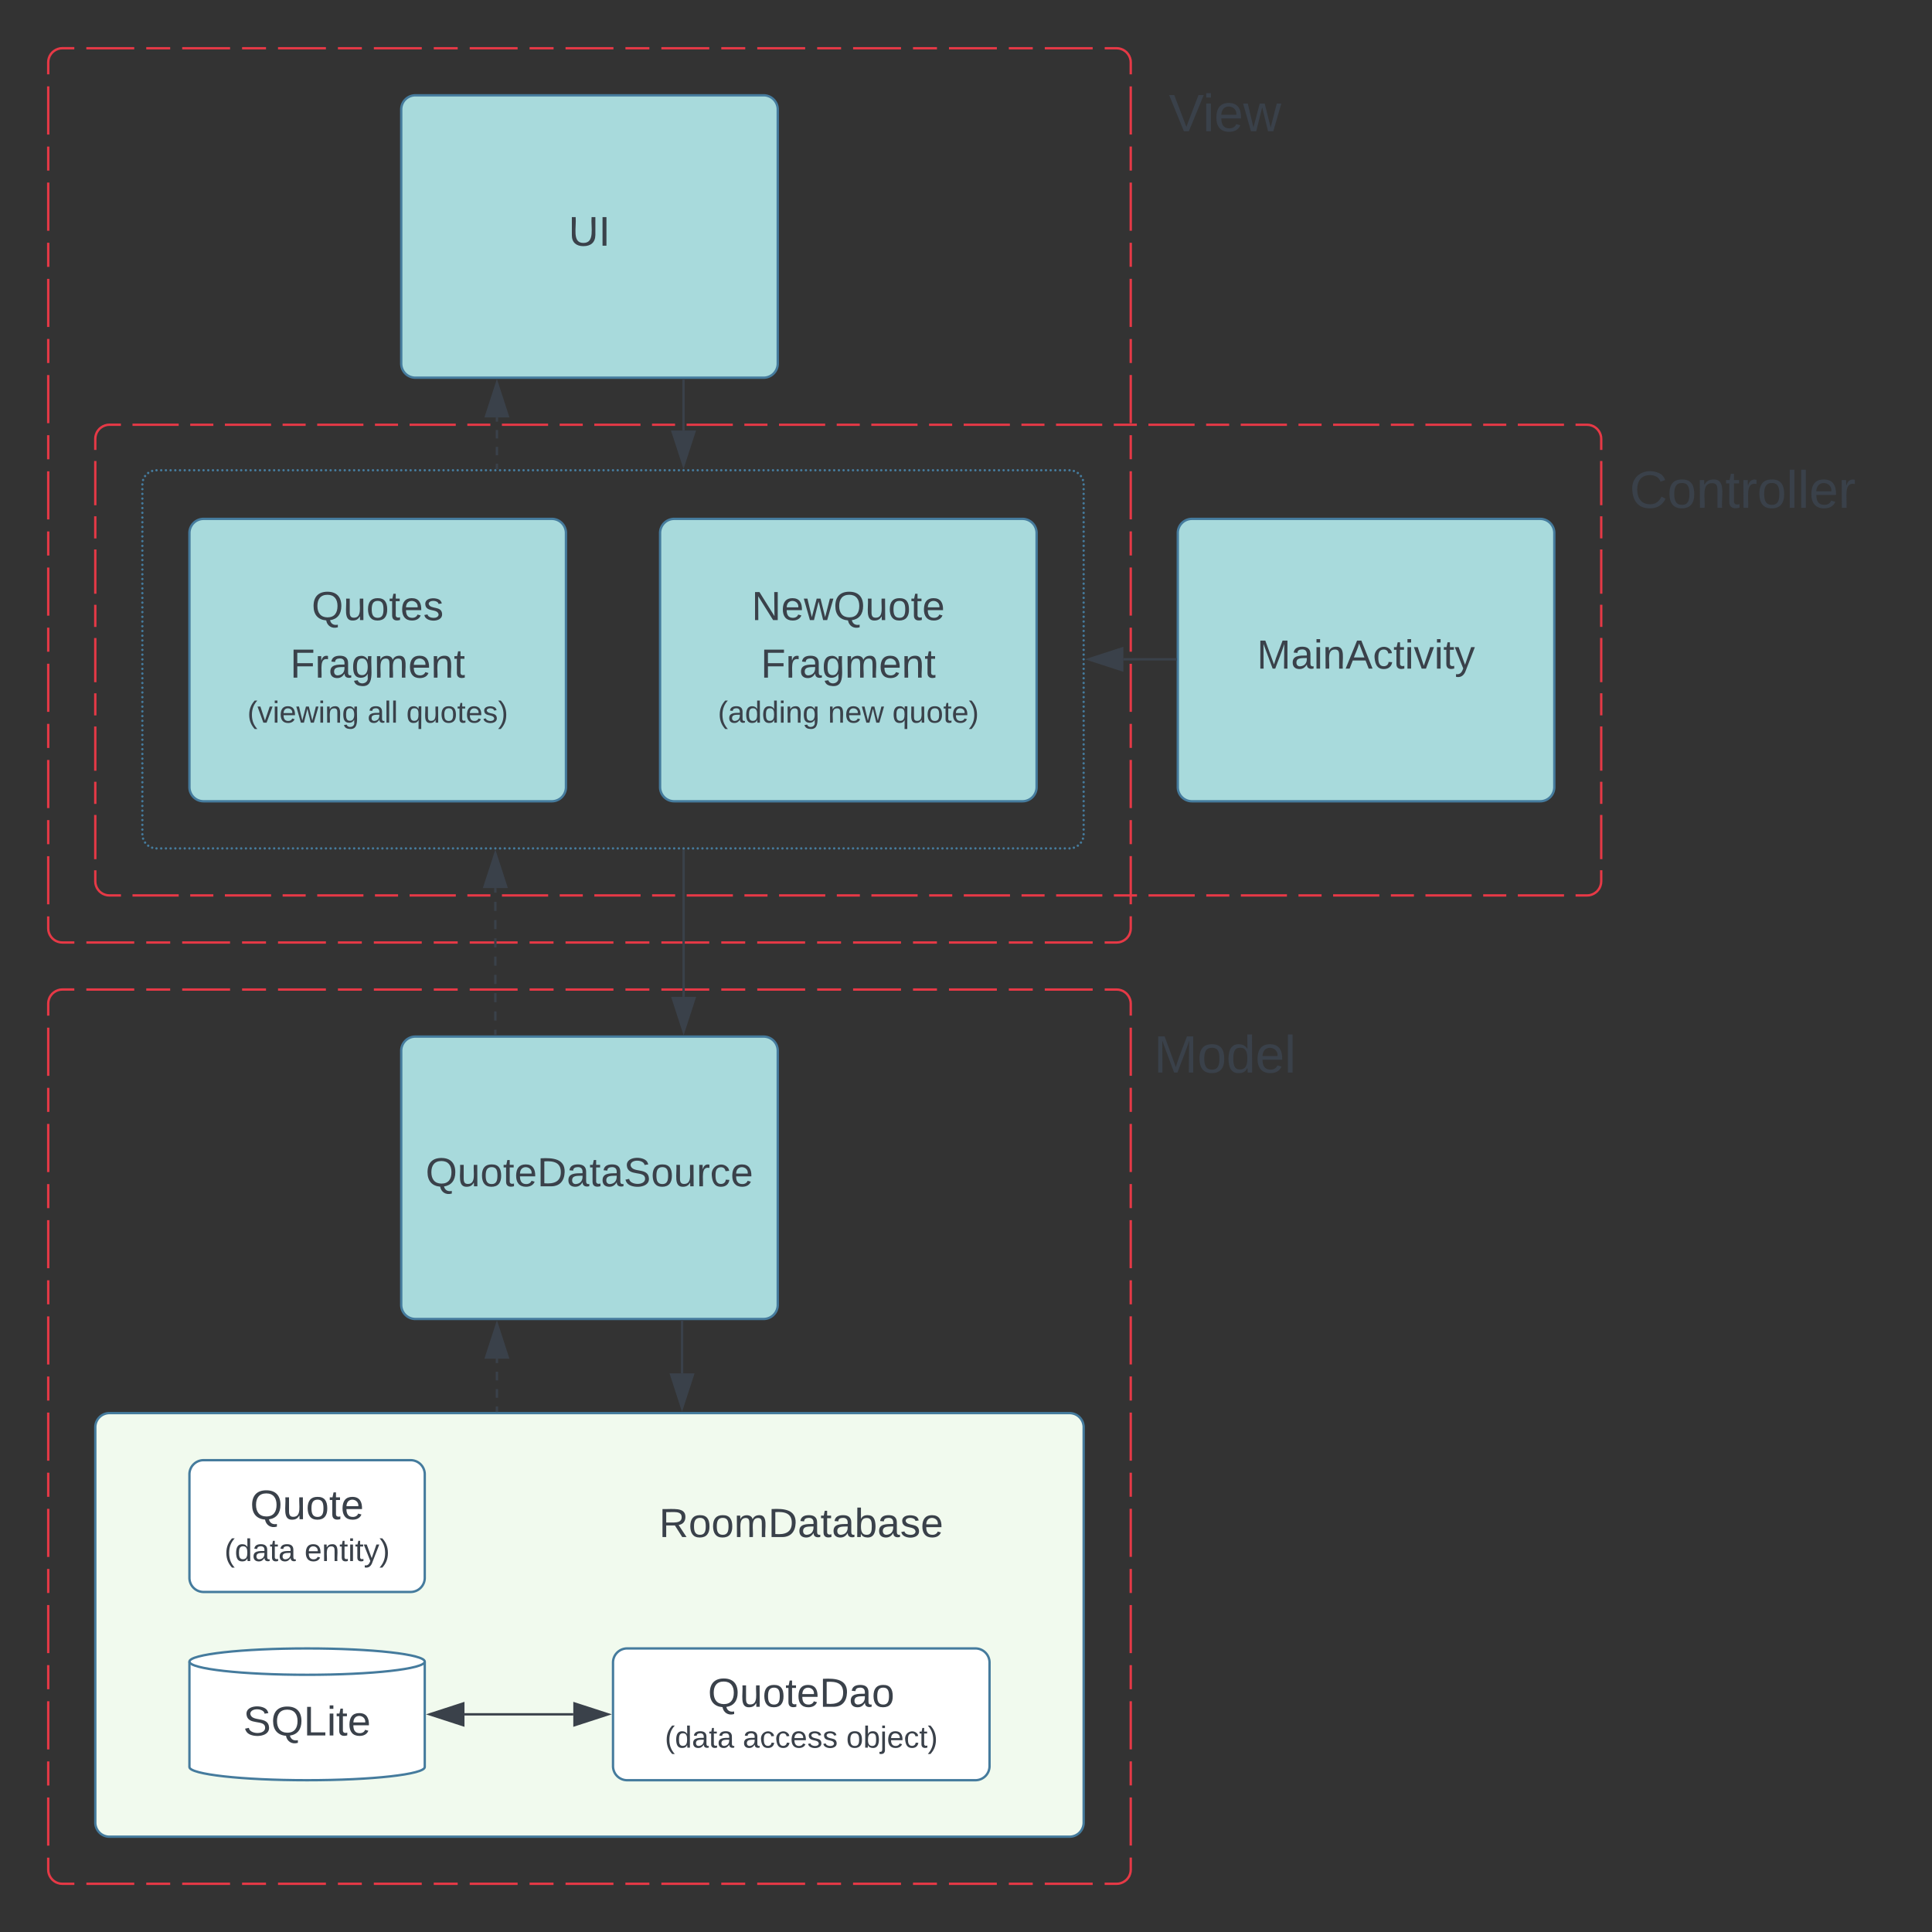 <svg xmlns="http://www.w3.org/2000/svg" xmlns:xlink="http://www.w3.org/1999/xlink" xmlns:lucid="lucid" width="821" height="821"><rect width="100%" height="100%" fill="#333333" stroke="none"/><g transform="translate(-419.5 -119.5)" lucid:page-tab-id="0_0"><path d="M440 146a6 6 0 0 1 6-6h448a6 6 0 0 1 6 6v368a6 6 0 0 1-6 6H446a6 6 0 0 1-6-6z" fill-opacity="0"/><path d="M456.18 140h20.37m5.1 0h10.17m5.1 0h20.35m5.1 0h10.17m5.1 0H558m5.1 0h10.17m5.1 0h20.36m5.1 0H614m5.1 0h20.36m5.08 0h10.2m5.08 0h20.36m5.1 0h10.18m5.08 0h20.37m5.1 0h10.18m5.1 0h20.36m5.1 0h10.17m5.1 0h20.36m5.1 0h10.18m5.1 0h20.35m5.08 0h10.18m5.1 0h20.36m5.1 0H894l.94.07.9.22.88.35.8.5.72.6.6.72.5.8.37.88.23.9.07.95v5.1m0 5.12v20.45m0 5.1V192m0 5.1v20.46m0 5.1v10.23m0 5.1v20.44m0 5.12v10.22m0 5.1v20.45m0 5.1v10.24m0 5.1v20.45m0 5.1v10.24m0 5.1v20.45m0 5.12v10.22m0 5.12V422m0 5.1v10.23m0 5.1v20.46m0 5.1v10.22m0 5.1v20.46m0 5.1V514l-.07.94-.22.9-.35.88-.5.8-.6.72-.72.6-.8.5-.88.37-.9.23-.95.07h-5.1m-5.08 0h-20.37m-5.1 0H848.2m-5.1 0h-20.35m-5.1 0h-10.17m-5.1 0H782m-5.1 0h-10.17m-5.1 0h-20.36m-5.1 0H726m-5.1 0h-20.36m-5.08 0h-10.2m-5.08 0h-20.36m-5.1 0h-10.18m-5.08 0H619.1m-5.1 0h-10.18m-5.1 0h-20.36m-5.1 0H563.1m-5.1 0h-20.36m-5.1 0h-10.18m-5.1 0h-20.35m-5.08 0h-10.18m-5.1 0H456.2m-5.1 0H446l-.94-.07-.9-.22-.88-.35-.8-.5-.72-.6-.6-.72-.5-.8-.37-.88-.23-.9-.07-.95v-5.1m0-5.12v-20.45m0-5.1V468m0-5.1v-20.46m0-5.1V427.1m0-5.1v-20.44m0-5.12v-10.22m0-5.1v-20.45m0-5.1v-10.24m0-5.1v-20.45m0-5.1v-10.24m0-5.1v-20.45m0-5.12v-10.22m0-5.12V238m0-5.1v-10.23m0-5.1V197.1m0-5.1v-10.22m0-5.1V156.2m0-5.1V146l.07-.94.22-.9.35-.88.5-.8.6-.72.72-.6.8-.5.88-.37.9-.23.95-.07h5.1" stroke="#e63946" fill="none"/><path d="M440 546a6 6 0 0 1 6-6h448a6 6 0 0 1 6 6v368a6 6 0 0 1-6 6H446a6 6 0 0 1-6-6z" fill-opacity="0"/><path d="M456.18 540h20.37m5.1 0h10.17m5.1 0h20.35m5.1 0h10.17m5.1 0H558m5.1 0h10.17m5.1 0h20.36m5.1 0H614m5.1 0h20.36m5.08 0h10.2m5.08 0h20.36m5.1 0h10.18m5.08 0h20.37m5.1 0h10.18m5.1 0h20.36m5.1 0h10.17m5.1 0h20.36m5.1 0h10.18m5.1 0h20.35m5.08 0h10.18m5.1 0h20.36m5.1 0H894l.94.07.9.22.88.35.8.5.72.6.6.72.5.8.37.88.23.9.07.95v5.1m0 5.12v20.45m0 5.1V592m0 5.1v20.46m0 5.1v10.23m0 5.1v20.44m0 5.12v10.22m0 5.1v20.45m0 5.1v10.24m0 5.1v20.45m0 5.1v10.24m0 5.1v20.45m0 5.12v10.22m0 5.12V822m0 5.1v10.23m0 5.1v20.46m0 5.1v10.22m0 5.1v20.46m0 5.1V914l-.07.94-.22.9-.35.88-.5.8-.6.72-.72.6-.8.5-.88.37-.9.23-.95.07h-5.1m-5.08 0h-20.37m-5.1 0H848.2m-5.1 0h-20.35m-5.1 0h-10.17m-5.1 0H782m-5.1 0h-10.17m-5.1 0h-20.36m-5.1 0H726m-5.1 0h-20.36m-5.08 0h-10.2m-5.08 0h-20.36m-5.1 0h-10.18m-5.08 0H619.1m-5.1 0h-10.18m-5.1 0h-20.36m-5.1 0H563.1m-5.1 0h-20.36m-5.1 0h-10.18m-5.1 0h-20.35m-5.08 0h-10.18m-5.1 0H456.2m-5.1 0H446l-.94-.07-.9-.22-.88-.35-.8-.5-.72-.6-.6-.72-.5-.8-.37-.88-.23-.9-.07-.95v-5.1m0-5.12v-20.45m0-5.1V868m0-5.1v-20.46m0-5.1V827.1m0-5.1v-20.44m0-5.12v-10.22m0-5.1v-20.45m0-5.1v-10.24m0-5.1v-20.45m0-5.1v-10.24m0-5.1v-20.45m0-5.12v-10.22m0-5.12V638m0-5.1v-10.23m0-5.1V597.1m0-5.1v-10.22m0-5.1V556.2m0-5.1V546l.07-.94.22-.9.35-.88.5-.8.6-.72.72-.6.8-.5.88-.37.9-.23.95-.07h5.1" stroke="#e63946" fill="none"/><path d="M590 166a6 6 0 0 1 6-6h148a6 6 0 0 1 6 6v108a6 6 0 0 1-6 6H596a6 6 0 0 1-6-6z" stroke="#457b9d" fill="#a8dadc"/><use xlink:href="#a" transform="matrix(1,0,0,1,595,165) translate(66.136 58.91)"/><path d="M500 346a6 6 0 0 1 6-6h148a6 6 0 0 1 6 6v108a6 6 0 0 1-6 6H506a6 6 0 0 1-6-6z" stroke="#457b9d" fill="#a8dadc"/><use xlink:href="#b" transform="matrix(1,0,0,1,505,345) translate(46.931 38)"/><use xlink:href="#c" transform="matrix(1,0,0,1,505,345) translate(37.808 62.463)"/><use xlink:href="#d" transform="matrix(1,0,0,1,505,345) translate(19.61 81.592)"/><use xlink:href="#e" transform="matrix(1,0,0,1,505,345) translate(70.656 81.592)"/><use xlink:href="#f" transform="matrix(1,0,0,1,505,345) translate(87.167 81.592)"/><path d="M700 346a6 6 0 0 1 6-6h148a6 6 0 0 1 6 6v108a6 6 0 0 1-6 6H706a6 6 0 0 1-6-6z" stroke="#457b9d" fill="#a8dadc"/><use xlink:href="#g" transform="matrix(1,0,0,1,705,345) translate(33.912 38)"/><use xlink:href="#h" transform="matrix(1,0,0,1,705,345) translate(37.808 62.463)"/><use xlink:href="#i" transform="matrix(1,0,0,1,705,345) translate(19.556 81.592)"/><use xlink:href="#j" transform="matrix(1,0,0,1,705,345) translate(66.348 81.592)"/><use xlink:href="#k" transform="matrix(1,0,0,1,705,345) translate(93.71 81.592)"/><path d="M920 346a6 6 0 0 1 6-6h148a6 6 0 0 1 6 6v108a6 6 0 0 1-6 6H926a6 6 0 0 1-6-6z" stroke="#457b9d" fill="#a8dadc"/><use xlink:href="#l" transform="matrix(1,0,0,1,925,345) translate(28.637 58.625)"/><path d="M590 566a6 6 0 0 1 6-6h148a6 6 0 0 1 6 6v108a6 6 0 0 1-6 6H596a6 6 0 0 1-6-6z" stroke="#457b9d" fill="#a8dadc"/><use xlink:href="#m" transform="matrix(1,0,0,1,595,565) translate(5.359 58.625)"/><path d="M460 726a6 6 0 0 1 6-6h408a6 6 0 0 1 6 6v168a6 6 0 0 1-6 6H466a6 6 0 0 1-6-6z" stroke="#457b9d" fill="#f1faee"/><path d="M660 750.24a6 6 0 0 1 6-6h188a6 6 0 0 1 6 6v35.52a6 6 0 0 1-6 6H666a6 6 0 0 1-6-6z" stroke="#000" stroke-opacity="0" fill="#fff" fill-opacity="0"/><use xlink:href="#n" transform="matrix(1,0,0,1,665,749.238) translate(34.579 23.438)"/><path d="M500 746a6 6 0 0 1 6-6h88a6 6 0 0 1 6 6v44a6 6 0 0 1-6 6h-88a6 6 0 0 1-6-6z" stroke="#457b9d" fill="#fff"/><use xlink:href="#o" transform="matrix(1,0,0,1,505,745) translate(20.802 20.097)"/><use xlink:href="#p" transform="matrix(1,0,0,1,505,745) translate(9.87 37.875)"/><use xlink:href="#q" transform="matrix(1,0,0,1,505,745) translate(43.907 37.875)"/><path d="M600 870.4c0 3.1-22.4 5.6-50 5.6s-50-2.5-50-5.6v-44.8c0-3.1 22.4-5.6 50-5.6s50 2.5 50 5.6z" stroke="#457b9d" fill="#fff"/><path d="M600 825.6c0 3.1-22.4 5.6-50 5.6s-50-2.5-50-5.6" stroke="#457b9d" fill="none"/><use xlink:href="#r" transform="matrix(1,0,0,1,505,836.2) translate(17.864 20.785)"/><path d="M680 826a6 6 0 0 1 6-6h148a6 6 0 0 1 6 6v44a6 6 0 0 1-6 6H686a6 6 0 0 1-6-6z" stroke="#457b9d" fill="#fff"/><use xlink:href="#s" transform="matrix(1,0,0,1,685,825) translate(35.34 19.813)"/><use xlink:href="#t" transform="matrix(1,0,0,1,685,825) translate(17.014 37.164)"/><use xlink:href="#u" transform="matrix(1,0,0,1,685,825) translate(50.144 37.164)"/><use xlink:href="#v" transform="matrix(1,0,0,1,685,825) translate(94.124 37.164)"/><path d="M630.67 296.88v1.8m0 3.57v3.57m0 3.58v3.57m0 3.58v1.78" stroke="#3a414a" fill="none"/><path d="M630.67 282.12l4.63 14.26h-9.27z" stroke="#3a414a" fill="#3a414a"/><path d="M631.17 318.83h-1v-.5h1z" stroke="#3a414a" stroke-width=".05" fill="#3a414a"/><path d="M630 496.88v1.94m0 3.9v3.87m0 3.87v3.88m0 3.9v3.87m0 3.88v3.88m0 3.88v3.9m0 3.87v3.88m0 3.9v3.88m0 3.88V559" stroke="#3a414a" fill="none"/><path d="M630 482.12l4.63 14.26h-9.26z" stroke="#3a414a" fill="#3a414a"/><path d="M630.5 559.5h-1v-.5h1z" stroke="#3a414a" stroke-width=".05" fill="#3a414a"/><path d="M630.67 696.88v1.85m0 3.68v3.7m0 3.68v3.7m0 3.68V719" stroke="#3a414a" fill="none"/><path d="M630.67 682.12l4.63 14.26h-9.27z" stroke="#3a414a" fill="#3a414a"/><path d="M631.17 719.5h-1v-.5h1z" stroke="#3a414a" stroke-width=".05" fill="#3a414a"/><path d="M709.96 281v21.45" stroke="#3a414a" fill="none"/><path d="M710.46 281h-1v-.5h1z" stroke="#3a414a" stroke-width=".05" fill="#3a414a"/><path d="M709.96 317.2l-4.64-14.25h9.27z" stroke="#3a414a" fill="#3a414a"/><path d="M710 481v62.12" stroke="#3a414a" fill="none"/><path d="M710.5 481h-1v-.5h1z" stroke="#3a414a" stroke-width=".05" fill="#3a414a"/><path d="M710 557.88l-4.63-14.26h9.26z" stroke="#3a414a" fill="#3a414a"/><path d="M709.33 681v22.12" stroke="#3a414a" fill="none"/><path d="M709.83 681h-1v-.5h1z" stroke="#3a414a" stroke-width=".05" fill="#3a414a"/><path d="M709.33 717.88l-4.63-14.26h9.27z" stroke="#3a414a" fill="#3a414a"/><path d="M480 325.33a6 6 0 0 1 6-6h388a6 6 0 0 1 6 6V474a6 6 0 0 1-6 6H486a6 6 0 0 1-6-6z" fill-opacity="0"/><path d="M480.5 325.33c0 .28-.22.5-.5.5s-.5-.22-.5-.5c0-.27.22-.5.5-.5s.5.23.5.5zm.3-1.85c0 .27-.23.5-.5.5-.28 0-.5-.23-.5-.5 0-.28.22-.5.5-.5.27 0 .5.22.5.5zm.85-1.67c0 .28-.23.5-.5.5-.28 0-.5-.22-.5-.5 0-.27.22-.5.5-.5.27 0 .5.23.5.5zm1.32-1.32c0 .27-.22.5-.5.5-.27 0-.5-.23-.5-.5 0-.28.23-.5.5-.5.28 0 .5.22.5.5zm1.68-.85c0 .27-.23.5-.5.5-.28 0-.5-.23-.5-.5 0-.28.22-.5.5-.5.27 0 .5.22.5.5zm1.85-.3c0 .28-.22.5-.5.5s-.5-.22-.5-.5c0-.27.22-.5.5-.5s.5.23.5.5zm2 0c0 .28-.22.5-.5.5s-.5-.22-.5-.5c0-.27.22-.5.5-.5s.5.23.5.5zm2 0c0 .28-.22.5-.5.5s-.5-.22-.5-.5c0-.27.22-.5.5-.5s.5.23.5.5zm2 0c0 .28-.22.5-.5.5s-.5-.22-.5-.5c0-.27.22-.5.5-.5s.5.23.5.5zm2 0c0 .28-.22.5-.5.5s-.5-.22-.5-.5c0-.27.22-.5.5-.5s.5.23.5.5zm2 0c0 .28-.22.5-.5.5s-.5-.22-.5-.5c0-.27.22-.5.5-.5s.5.23.5.5zm2 0c0 .28-.22.5-.5.5s-.5-.22-.5-.5c0-.27.22-.5.5-.5s.5.23.5.5zm2 0c0 .28-.22.5-.5.5s-.5-.22-.5-.5c0-.27.22-.5.5-.5s.5.23.5.5zm2 0c0 .28-.22.5-.5.5s-.5-.22-.5-.5c0-.27.22-.5.5-.5s.5.23.5.5zm2 0c0 .28-.22.5-.5.5s-.5-.22-.5-.5c0-.27.22-.5.5-.5s.5.23.5.5zm2 0c0 .28-.22.5-.5.5s-.5-.22-.5-.5c0-.27.22-.5.5-.5s.5.23.5.5zm2 0c0 .28-.22.5-.5.5s-.5-.22-.5-.5c0-.27.22-.5.5-.5s.5.23.5.5zm2 0c0 .28-.22.5-.5.5s-.5-.22-.5-.5c0-.27.22-.5.5-.5s.5.23.5.5zm2 0c0 .28-.22.5-.5.5s-.5-.22-.5-.5c0-.27.22-.5.5-.5s.5.23.5.5zm2 0c0 .28-.22.5-.5.5s-.5-.22-.5-.5c0-.27.22-.5.5-.5s.5.23.5.5zm2 0c0 .28-.22.5-.5.5s-.5-.22-.5-.5c0-.27.22-.5.5-.5s.5.23.5.5zm2 0c0 .28-.22.5-.5.5s-.5-.22-.5-.5c0-.27.22-.5.5-.5s.5.23.5.5zm2 0c0 .28-.22.5-.5.5s-.5-.22-.5-.5c0-.27.22-.5.5-.5s.5.23.5.5zm2 0c0 .28-.22.5-.5.5s-.5-.22-.5-.5c0-.27.22-.5.5-.5s.5.23.5.5zm2 0c0 .28-.22.5-.5.5s-.5-.22-.5-.5c0-.27.22-.5.5-.5s.5.23.5.5zm2 0c0 .28-.22.5-.5.5s-.5-.22-.5-.5c0-.27.22-.5.5-.5s.5.23.5.5zm2 0c0 .28-.22.5-.5.5s-.5-.22-.5-.5c0-.27.22-.5.5-.5s.5.23.5.5zm2 0c0 .28-.22.5-.5.5s-.5-.22-.5-.5c0-.27.22-.5.5-.5s.5.23.5.5zm2 0c0 .28-.22.5-.5.5s-.5-.22-.5-.5c0-.27.22-.5.5-.5s.5.23.5.5zm2 0c0 .28-.22.5-.5.5s-.5-.22-.5-.5c0-.27.22-.5.5-.5s.5.23.5.5zm2 0c0 .28-.22.5-.5.5s-.5-.22-.5-.5c0-.27.22-.5.5-.5s.5.23.5.5zm2 0c0 .28-.22.5-.5.5s-.5-.22-.5-.5c0-.27.22-.5.5-.5s.5.23.5.5zm2 0c0 .28-.22.5-.5.5s-.5-.22-.5-.5c0-.27.22-.5.5-.5s.5.23.5.5zm2 0c0 .28-.22.5-.5.5s-.5-.22-.5-.5c0-.27.22-.5.5-.5s.5.23.5.5zm2 0c0 .28-.22.5-.5.5s-.5-.22-.5-.5c0-.27.22-.5.5-.5s.5.23.5.5zm2 0c0 .28-.22.5-.5.5s-.5-.22-.5-.5c0-.27.22-.5.5-.5s.5.23.5.5zm2 0c0 .28-.22.5-.5.5s-.5-.22-.5-.5c0-.27.22-.5.5-.5s.5.23.5.5zm2 0c0 .28-.22.5-.5.5s-.5-.22-.5-.5c0-.27.22-.5.5-.5s.5.23.5.5zm2 0c0 .28-.22.5-.5.5s-.5-.22-.5-.5c0-.27.22-.5.5-.5s.5.23.5.5zm2 0c0 .28-.22.5-.5.5s-.5-.22-.5-.5c0-.27.22-.5.5-.5s.5.23.5.5zm2 0c0 .28-.22.5-.5.5s-.5-.22-.5-.5c0-.27.22-.5.5-.5s.5.23.5.5zm2 0c0 .28-.22.5-.5.5s-.5-.22-.5-.5c0-.27.22-.5.5-.5s.5.23.5.5zm2 0c0 .28-.22.5-.5.5s-.5-.22-.5-.5c0-.27.22-.5.5-.5s.5.23.5.5zm2 0c0 .28-.22.5-.5.5s-.5-.22-.5-.5c0-.27.22-.5.5-.5s.5.23.5.5zm2 0c0 .28-.22.5-.5.5s-.5-.22-.5-.5c0-.27.22-.5.5-.5s.5.23.5.5zm2 0c0 .28-.22.5-.5.5s-.5-.22-.5-.5c0-.27.22-.5.5-.5s.5.23.5.5zm2 0c0 .28-.22.5-.5.5s-.5-.22-.5-.5c0-.27.22-.5.5-.5s.5.23.5.5zm2 0c0 .28-.22.5-.5.5s-.5-.22-.5-.5c0-.27.22-.5.5-.5s.5.23.5.5zm2 0c0 .28-.22.5-.5.5s-.5-.22-.5-.5c0-.27.22-.5.5-.5s.5.23.5.5zm2 0c0 .28-.22.5-.5.5s-.5-.22-.5-.5c0-.27.22-.5.5-.5s.5.23.5.5zm2 0c0 .28-.22.5-.5.5s-.5-.22-.5-.5c0-.27.22-.5.5-.5s.5.23.5.5zm2 0c0 .28-.22.5-.5.5s-.5-.22-.5-.5c0-.27.22-.5.5-.5s.5.23.5.5zm2 0c0 .28-.22.5-.5.5s-.5-.22-.5-.5c0-.27.22-.5.5-.5s.5.23.5.5zm2 0c0 .28-.22.5-.5.5s-.5-.22-.5-.5c0-.27.22-.5.5-.5s.5.23.5.5zm2 0c0 .28-.22.5-.5.5s-.5-.22-.5-.5c0-.27.22-.5.5-.5s.5.23.5.5zm2 0c0 .28-.22.5-.5.5s-.5-.22-.5-.5c0-.27.22-.5.5-.5s.5.23.5.5zm2 0c0 .28-.22.5-.5.5s-.5-.22-.5-.5c0-.27.22-.5.5-.5s.5.23.5.5zm2 0c0 .28-.22.5-.5.5s-.5-.22-.5-.5c0-.27.22-.5.5-.5s.5.23.5.5zm2 0c0 .28-.22.5-.5.5s-.5-.22-.5-.5c0-.27.22-.5.5-.5s.5.23.5.5zm2 0c0 .28-.22.5-.5.5s-.5-.22-.5-.5c0-.27.22-.5.5-.5s.5.23.5.5zm2 0c0 .28-.22.5-.5.5s-.5-.22-.5-.5c0-.27.22-.5.5-.5s.5.23.5.5zm2 0c0 .28-.22.5-.5.5s-.5-.22-.5-.5c0-.27.22-.5.5-.5s.5.23.5.5zm2 0c0 .28-.22.5-.5.5s-.5-.22-.5-.5c0-.27.22-.5.5-.5s.5.23.5.5zm2 0c0 .28-.22.5-.5.5s-.5-.22-.5-.5c0-.27.22-.5.5-.5s.5.23.5.5zm2 0c0 .28-.22.5-.5.5s-.5-.22-.5-.5c0-.27.22-.5.5-.5s.5.23.5.5zm2 0c0 .28-.22.5-.5.5s-.5-.22-.5-.5c0-.27.22-.5.5-.5s.5.23.5.5zm2 0c0 .28-.22.5-.5.5s-.5-.22-.5-.5c0-.27.22-.5.5-.5s.5.23.5.5zm2 0c0 .28-.22.5-.5.5s-.5-.22-.5-.5c0-.27.22-.5.5-.5s.5.23.5.5zm2 0c0 .28-.22.5-.5.5s-.5-.22-.5-.5c0-.27.22-.5.5-.5s.5.23.5.5zm2 0c0 .28-.22.5-.5.5s-.5-.22-.5-.5c0-.27.22-.5.5-.5s.5.23.5.5zm2 0c0 .28-.22.5-.5.5s-.5-.22-.5-.5c0-.27.22-.5.5-.5s.5.23.5.5zm2 0c0 .28-.22.5-.5.5s-.5-.22-.5-.5c0-.27.22-.5.5-.5s.5.23.5.5zm2 0c0 .28-.22.5-.5.5s-.5-.22-.5-.5c0-.27.22-.5.5-.5s.5.23.5.5zm2 0c0 .28-.22.5-.5.5s-.5-.22-.5-.5c0-.27.22-.5.5-.5s.5.23.5.5zm2 0c0 .28-.22.5-.5.5s-.5-.22-.5-.5c0-.27.22-.5.5-.5s.5.23.5.5zm2 0c0 .28-.22.5-.5.5s-.5-.22-.5-.5c0-.27.22-.5.5-.5s.5.23.5.5zm2 0c0 .28-.22.5-.5.5s-.5-.22-.5-.5c0-.27.22-.5.5-.5s.5.23.5.5zm2 0c0 .28-.22.5-.5.5s-.5-.22-.5-.5c0-.27.22-.5.5-.5s.5.23.5.5zm2 0c0 .28-.22.5-.5.5s-.5-.22-.5-.5c0-.27.22-.5.5-.5s.5.23.5.5zm2 0c0 .28-.22.5-.5.5s-.5-.22-.5-.5c0-.27.22-.5.5-.5s.5.23.5.5zm2 0c0 .28-.22.5-.5.5s-.5-.22-.5-.5c0-.27.22-.5.5-.5s.5.23.5.5zm2 0c0 .28-.22.5-.5.5s-.5-.22-.5-.5c0-.27.22-.5.5-.5s.5.23.5.5zm2 0c0 .28-.22.5-.5.5s-.5-.22-.5-.5c0-.27.22-.5.5-.5s.5.23.5.5zm2 0c0 .28-.22.5-.5.5s-.5-.22-.5-.5c0-.27.22-.5.5-.5s.5.23.5.5zm2 0c0 .28-.22.5-.5.5s-.5-.22-.5-.5c0-.27.22-.5.5-.5s.5.23.5.5zm2 0c0 .28-.22.5-.5.5s-.5-.22-.5-.5c0-.27.22-.5.5-.5s.5.23.5.5zm2 0c0 .28-.22.5-.5.5s-.5-.22-.5-.5c0-.27.22-.5.5-.5s.5.23.5.5zm2 0c0 .28-.22.5-.5.5s-.5-.22-.5-.5c0-.27.22-.5.5-.5s.5.23.5.5zm2 0c0 .28-.22.5-.5.5s-.5-.22-.5-.5c0-.27.22-.5.5-.5s.5.23.5.5zm2 0c0 .28-.22.5-.5.5s-.5-.22-.5-.5c0-.27.22-.5.5-.5s.5.23.5.5zm2 0c0 .28-.22.5-.5.5s-.5-.22-.5-.5c0-.27.22-.5.5-.5s.5.23.5.5zm2 0c0 .28-.22.5-.5.5s-.5-.22-.5-.5c0-.27.22-.5.5-.5s.5.23.5.5zm2 0c0 .28-.22.5-.5.5s-.5-.22-.5-.5c0-.27.22-.5.5-.5s.5.23.5.5zm2 0c0 .28-.22.5-.5.5s-.5-.22-.5-.5c0-.27.22-.5.5-.5s.5.23.5.5zm2 0c0 .28-.22.5-.5.5s-.5-.22-.5-.5c0-.27.22-.5.5-.5s.5.23.5.5zm2 0c0 .28-.22.5-.5.5s-.5-.22-.5-.5c0-.27.22-.5.5-.5s.5.23.5.5zm2 0c0 .28-.22.5-.5.5s-.5-.22-.5-.5c0-.27.22-.5.5-.5s.5.23.5.5zm2 0c0 .28-.22.5-.5.5s-.5-.22-.5-.5c0-.27.22-.5.5-.5s.5.23.5.5zm2 0c0 .28-.22.5-.5.5s-.5-.22-.5-.5c0-.27.22-.5.5-.5s.5.23.5.5zm2 0c0 .28-.22.5-.5.5s-.5-.22-.5-.5c0-.27.22-.5.5-.5s.5.23.5.5zm2 0c0 .28-.22.5-.5.5s-.5-.22-.5-.5c0-.27.22-.5.5-.5s.5.23.5.5zm2 0c0 .28-.22.5-.5.5s-.5-.22-.5-.5c0-.27.22-.5.5-.5s.5.23.5.5zm2 0c0 .28-.22.5-.5.5s-.5-.22-.5-.5c0-.27.22-.5.5-.5s.5.23.5.5zm2 0c0 .28-.22.5-.5.5s-.5-.22-.5-.5c0-.27.22-.5.5-.5s.5.23.5.5zm2 0c0 .28-.22.5-.5.5s-.5-.22-.5-.5c0-.27.22-.5.5-.5s.5.23.5.5zm2 0c0 .28-.22.5-.5.5s-.5-.22-.5-.5c0-.27.22-.5.5-.5s.5.23.5.5zm2 0c0 .28-.22.5-.5.5s-.5-.22-.5-.5c0-.27.22-.5.5-.5s.5.23.5.5zm2 0c0 .28-.22.5-.5.5s-.5-.22-.5-.5c0-.27.22-.5.5-.5s.5.23.5.5zm2 0c0 .28-.22.5-.5.5s-.5-.22-.5-.5c0-.27.22-.5.5-.5s.5.23.5.5zm2 0c0 .28-.22.5-.5.5s-.5-.22-.5-.5c0-.27.22-.5.5-.5s.5.23.5.5zm2 0c0 .28-.22.5-.5.5s-.5-.22-.5-.5c0-.27.22-.5.5-.5s.5.23.5.5zm2 0c0 .28-.22.5-.5.5s-.5-.22-.5-.5c0-.27.22-.5.5-.5s.5.23.5.5zm2 0c0 .28-.22.5-.5.5s-.5-.22-.5-.5c0-.27.22-.5.5-.5s.5.23.5.5zm2 0c0 .28-.22.5-.5.5s-.5-.22-.5-.5c0-.27.22-.5.5-.5s.5.23.5.5zm2 0c0 .28-.22.5-.5.5s-.5-.22-.5-.5c0-.27.22-.5.5-.5s.5.23.5.5zm2 0c0 .28-.22.5-.5.5s-.5-.22-.5-.5c0-.27.22-.5.5-.5s.5.23.5.5zm2 0c0 .28-.22.5-.5.5s-.5-.22-.5-.5c0-.27.22-.5.5-.5s.5.23.5.5zm2 0c0 .28-.22.5-.5.5s-.5-.22-.5-.5c0-.27.22-.5.5-.5s.5.23.5.5zm2 0c0 .28-.22.5-.5.5s-.5-.22-.5-.5c0-.27.22-.5.5-.5s.5.23.5.5zm2 0c0 .28-.22.5-.5.5s-.5-.22-.5-.5c0-.27.22-.5.5-.5s.5.23.5.5zm2 0c0 .28-.22.5-.5.5s-.5-.22-.5-.5c0-.27.22-.5.5-.5s.5.23.5.5zm2 0c0 .28-.22.5-.5.5s-.5-.22-.5-.5c0-.27.22-.5.5-.5s.5.23.5.5zm2 0c0 .28-.22.5-.5.5s-.5-.22-.5-.5c0-.27.22-.5.5-.5s.5.23.5.5zm2 0c0 .28-.22.5-.5.5s-.5-.22-.5-.5c0-.27.22-.5.5-.5s.5.23.5.5zm2 0c0 .28-.22.5-.5.5s-.5-.22-.5-.5c0-.27.22-.5.5-.5s.5.23.5.5zm2 0c0 .28-.22.5-.5.5s-.5-.22-.5-.5c0-.27.22-.5.5-.5s.5.23.5.5zm2 0c0 .28-.22.5-.5.5s-.5-.22-.5-.5c0-.27.22-.5.5-.5s.5.23.5.5zm2 0c0 .28-.22.5-.5.5s-.5-.22-.5-.5c0-.27.22-.5.5-.5s.5.23.5.5zm2 0c0 .28-.22.5-.5.5s-.5-.22-.5-.5c0-.27.22-.5.5-.5s.5.23.5.5zm2 0c0 .28-.22.5-.5.5s-.5-.22-.5-.5c0-.27.22-.5.5-.5s.5.23.5.5zm2 0c0 .28-.22.5-.5.5s-.5-.22-.5-.5c0-.27.22-.5.5-.5s.5.23.5.5zm2 0c0 .28-.22.5-.5.5s-.5-.22-.5-.5c0-.27.22-.5.5-.5s.5.23.5.5zm2 0c0 .28-.22.5-.5.5s-.5-.22-.5-.5c0-.27.22-.5.5-.5s.5.23.5.5zm2 0c0 .28-.22.5-.5.5s-.5-.22-.5-.5c0-.27.22-.5.5-.5s.5.23.5.5zm2 0c0 .28-.22.5-.5.5s-.5-.22-.5-.5c0-.27.22-.5.5-.5s.5.23.5.5zm2 0c0 .28-.22.5-.5.5s-.5-.22-.5-.5c0-.27.22-.5.5-.5s.5.23.5.5zm2 0c0 .28-.22.5-.5.5s-.5-.22-.5-.5c0-.27.22-.5.5-.5s.5.23.5.5zm2 0c0 .28-.22.5-.5.5s-.5-.22-.5-.5c0-.27.22-.5.5-.5s.5.23.5.5zm2 0c0 .28-.22.5-.5.5s-.5-.22-.5-.5c0-.27.22-.5.5-.5s.5.23.5.5zm2 0c0 .28-.22.5-.5.5s-.5-.22-.5-.5c0-.27.22-.5.5-.5s.5.23.5.5zm2 0c0 .28-.22.5-.5.5s-.5-.22-.5-.5c0-.27.22-.5.5-.5s.5.23.5.5zm2 0c0 .28-.22.5-.5.5s-.5-.22-.5-.5c0-.27.22-.5.5-.5s.5.23.5.5zm2 0c0 .28-.22.5-.5.5s-.5-.22-.5-.5c0-.27.22-.5.5-.5s.5.23.5.5zm2 0c0 .28-.22.5-.5.5s-.5-.22-.5-.5c0-.27.22-.5.5-.5s.5.23.5.5zm2 0c0 .28-.22.5-.5.5s-.5-.22-.5-.5c0-.27.22-.5.5-.5s.5.23.5.5zm2 0c0 .28-.22.5-.5.5s-.5-.22-.5-.5c0-.27.22-.5.5-.5s.5.23.5.5zm2 0c0 .28-.22.5-.5.5s-.5-.22-.5-.5c0-.27.22-.5.5-.5s.5.23.5.5zm2 0c0 .28-.22.5-.5.5s-.5-.22-.5-.5c0-.27.22-.5.5-.5s.5.23.5.5zm2 0c0 .28-.22.5-.5.5s-.5-.22-.5-.5c0-.27.22-.5.5-.5s.5.23.5.5zm2 0c0 .28-.22.5-.5.5s-.5-.22-.5-.5c0-.27.22-.5.5-.5s.5.23.5.5zm2 0c0 .28-.22.5-.5.5s-.5-.22-.5-.5c0-.27.22-.5.5-.5s.5.23.5.5zm2 0c0 .28-.22.5-.5.5s-.5-.22-.5-.5c0-.27.22-.5.5-.5s.5.23.5.5zm2 0c0 .28-.22.5-.5.5s-.5-.22-.5-.5c0-.27.22-.5.5-.5s.5.23.5.5zm2 0c0 .28-.22.5-.5.5s-.5-.22-.5-.5c0-.27.22-.5.5-.5s.5.23.5.5zm2 0c0 .28-.22.5-.5.5s-.5-.22-.5-.5c0-.27.22-.5.5-.5s.5.23.5.5zm2 0c0 .28-.22.5-.5.5s-.5-.22-.5-.5c0-.27.22-.5.5-.5s.5.23.5.5zm2 0c0 .28-.22.5-.5.5s-.5-.22-.5-.5c0-.27.22-.5.5-.5s.5.23.5.5zm2 0c0 .28-.22.5-.5.5s-.5-.22-.5-.5c0-.27.22-.5.5-.5s.5.23.5.5zm2 0c0 .28-.22.5-.5.5s-.5-.22-.5-.5c0-.27.22-.5.5-.5s.5.23.5.5zm2 0c0 .28-.22.5-.5.5s-.5-.22-.5-.5c0-.27.22-.5.5-.5s.5.23.5.5zm2 0c0 .28-.22.5-.5.5s-.5-.22-.5-.5c0-.27.22-.5.5-.5s.5.23.5.5zm2 0c0 .28-.22.5-.5.5s-.5-.22-.5-.5c0-.27.22-.5.5-.5s.5.23.5.5zm2 0c0 .28-.22.5-.5.5s-.5-.22-.5-.5c0-.27.22-.5.5-.5s.5.23.5.5zm2 0c0 .28-.22.5-.5.5s-.5-.22-.5-.5c0-.27.22-.5.5-.5s.5.23.5.5zm2 0c0 .28-.22.5-.5.5s-.5-.22-.5-.5c0-.27.22-.5.5-.5s.5.23.5.5zm2 0c0 .28-.22.5-.5.5s-.5-.22-.5-.5c0-.27.22-.5.5-.5s.5.23.5.5zm2 0c0 .28-.22.5-.5.5s-.5-.22-.5-.5c0-.27.22-.5.5-.5s.5.23.5.5zm2 0c0 .28-.22.5-.5.5s-.5-.22-.5-.5c0-.27.22-.5.5-.5s.5.23.5.5zm2 0c0 .28-.22.5-.5.5s-.5-.22-.5-.5c0-.27.22-.5.5-.5s.5.23.5.5zm2 0c0 .28-.22.5-.5.5s-.5-.22-.5-.5c0-.27.22-.5.5-.5s.5.23.5.5zm2 0c0 .28-.22.5-.5.5s-.5-.22-.5-.5c0-.27.22-.5.5-.5s.5.23.5.5zm2 0c0 .28-.22.5-.5.5s-.5-.22-.5-.5c0-.27.22-.5.5-.5s.5.23.5.5zm2 0c0 .28-.22.5-.5.5s-.5-.22-.5-.5c0-.27.22-.5.5-.5s.5.23.5.5zm2 0c0 .28-.22.5-.5.5s-.5-.22-.5-.5c0-.27.22-.5.5-.5s.5.23.5.5zm2 0c0 .28-.22.5-.5.5s-.5-.22-.5-.5c0-.27.22-.5.5-.5s.5.23.5.5zm2 0c0 .28-.22.5-.5.5s-.5-.22-.5-.5c0-.27.22-.5.5-.5s.5.23.5.5zm2 0c0 .28-.22.5-.5.5s-.5-.22-.5-.5c0-.27.22-.5.5-.5s.5.23.5.5zm2 0c0 .28-.22.5-.5.5s-.5-.22-.5-.5c0-.27.22-.5.5-.5s.5.23.5.5zm2 0c0 .28-.22.5-.5.5s-.5-.22-.5-.5c0-.27.22-.5.5-.5s.5.23.5.5zm2 0c0 .28-.22.5-.5.5s-.5-.22-.5-.5c0-.27.22-.5.5-.5s.5.23.5.5zm2 0c0 .28-.22.5-.5.5s-.5-.22-.5-.5c0-.27.22-.5.5-.5s.5.23.5.5zm2 0c0 .28-.22.5-.5.5s-.5-.22-.5-.5c0-.27.22-.5.5-.5s.5.23.5.5zm2 0c0 .28-.22.5-.5.5s-.5-.22-.5-.5c0-.27.22-.5.5-.5s.5.23.5.5zm2 0c0 .28-.22.5-.5.5s-.5-.22-.5-.5c0-.27.22-.5.5-.5s.5.23.5.5zm2 0c0 .28-.22.5-.5.5s-.5-.22-.5-.5c0-.27.22-.5.5-.5s.5.23.5.5zm2 0c0 .28-.22.5-.5.5s-.5-.22-.5-.5c0-.27.22-.5.5-.5s.5.23.5.5zm2 0c0 .28-.22.5-.5.5s-.5-.22-.5-.5c0-.27.22-.5.5-.5s.5.23.5.5zm2 0c0 .28-.22.5-.5.5s-.5-.22-.5-.5c0-.27.22-.5.5-.5s.5.23.5.5zm2 0c0 .28-.22.5-.5.5s-.5-.22-.5-.5c0-.27.22-.5.5-.5s.5.23.5.5zm2 0c0 .28-.22.5-.5.5s-.5-.22-.5-.5c0-.27.22-.5.5-.5s.5.23.5.5zm2 0c0 .28-.22.5-.5.5s-.5-.22-.5-.5c0-.27.22-.5.5-.5s.5.23.5.5zm2 0c0 .28-.22.5-.5.5s-.5-.22-.5-.5c0-.27.22-.5.5-.5s.5.23.5.5zm2 0c0 .28-.22.5-.5.5s-.5-.22-.5-.5c0-.27.22-.5.5-.5s.5.23.5.5zm2 0c0 .28-.22.5-.5.5s-.5-.22-.5-.5c0-.27.22-.5.5-.5s.5.23.5.5zm2 0c0 .28-.22.5-.5.5s-.5-.22-.5-.5c0-.27.22-.5.5-.5s.5.23.5.5zm2 0c0 .28-.22.5-.5.5s-.5-.22-.5-.5c0-.27.22-.5.5-.5s.5.23.5.5zm2 0c0 .28-.22.5-.5.5s-.5-.22-.5-.5c0-.27.22-.5.5-.5s.5.23.5.5zm2 0c0 .28-.22.5-.5.5s-.5-.22-.5-.5c0-.27.22-.5.5-.5s.5.23.5.5zm2 0c0 .28-.22.5-.5.5s-.5-.22-.5-.5c0-.27.22-.5.5-.5s.5.23.5.5zm2 0c0 .28-.22.5-.5.5s-.5-.22-.5-.5c0-.27.22-.5.5-.5s.5.23.5.5zm1.85.3c0 .27-.22.5-.5.5-.27 0-.5-.23-.5-.5 0-.28.23-.5.5-.5.28 0 .5.22.5.5zm1.68.85c0 .27-.23.5-.5.5-.28 0-.5-.23-.5-.5 0-.28.22-.5.5-.5.27 0 .5.22.5.5zm1.32 1.33c0 .28-.22.5-.5.5-.27 0-.5-.22-.5-.5 0-.27.23-.5.5-.5.28 0 .5.23.5.5zm.86 1.68c0 .27-.22.5-.5.5-.27 0-.5-.23-.5-.5 0-.28.23-.5.5-.5.28 0 .5.22.5.5zm.3 1.85c0 .28-.22.5-.5.5s-.5-.22-.5-.5c0-.27.22-.5.5-.5s.5.23.5.5zm0 2c0 .3-.22.5-.5.5s-.5-.2-.5-.5c0-.26.22-.5.5-.5s.5.24.5.5zm0 2.02c0 .28-.22.5-.5.5s-.5-.22-.5-.5.22-.5.5-.5.5.22.5.5zm0 2c0 .3-.22.5-.5.5s-.5-.2-.5-.5c0-.27.22-.5.5-.5s.5.23.5.5zm0 2.02c0 .28-.22.5-.5.5s-.5-.22-.5-.5.22-.5.5-.5.5.22.5.5zm0 2c0 .28-.22.5-.5.5s-.5-.22-.5-.5c0-.27.22-.5.5-.5s.5.23.5.5zm0 2.02c0 .26-.22.5-.5.5s-.5-.24-.5-.5c0-.3.22-.5.5-.5s.5.2.5.5zm0 2c0 .27-.22.5-.5.5s-.5-.23-.5-.5c0-.28.22-.5.5-.5s.5.22.5.5zm0 2c0 .28-.22.5-.5.5s-.5-.22-.5-.5c0-.27.22-.5.5-.5s.5.23.5.5zm0 2c0 .3-.22.5-.5.5s-.5-.2-.5-.5c0-.26.22-.5.5-.5s.5.24.5.5zm0 2.02c0 .28-.22.5-.5.5s-.5-.22-.5-.5c0-.27.22-.5.5-.5s.5.23.5.5zm0 2c0 .3-.22.5-.5.5s-.5-.2-.5-.5c0-.26.22-.5.5-.5s.5.24.5.5zm0 2.02c0 .28-.22.5-.5.5s-.5-.22-.5-.5c0-.27.22-.5.5-.5s.5.23.5.5zm0 2c0 .3-.22.5-.5.5s-.5-.2-.5-.5c0-.27.22-.5.5-.5s.5.23.5.5zm0 2.02c0 .28-.22.5-.5.5s-.5-.22-.5-.5.22-.5.5-.5.5.22.5.5zm0 2c0 .3-.22.5-.5.5s-.5-.2-.5-.5c0-.27.22-.5.5-.5s.5.23.5.5zm0 2.02c0 .27-.22.5-.5.5s-.5-.23-.5-.5c0-.28.22-.5.5-.5s.5.22.5.5zm0 2c0 .28-.22.5-.5.5s-.5-.22-.5-.5c0-.27.22-.5.5-.5s.5.23.5.5zm0 2c0 .3-.22.5-.5.5s-.5-.2-.5-.5c0-.26.22-.5.5-.5s.5.24.5.5zm0 2.02c0 .28-.22.5-.5.5s-.5-.22-.5-.5c0-.27.22-.5.5-.5s.5.23.5.5zm0 2c0 .3-.22.5-.5.5s-.5-.2-.5-.5c0-.26.22-.5.5-.5s.5.24.5.5zm0 2.02c0 .28-.22.5-.5.5s-.5-.22-.5-.5c0-.27.22-.5.5-.5s.5.23.5.5zm0 2c0 .3-.22.5-.5.5s-.5-.2-.5-.5c0-.26.22-.5.5-.5s.5.24.5.5zm0 2.02c0 .28-.22.5-.5.5s-.5-.22-.5-.5.22-.5.5-.5.5.22.5.5zm0 2c0 .3-.22.5-.5.5s-.5-.2-.5-.5c0-.27.22-.5.5-.5s.5.23.5.5zm0 2.02c0 .27-.22.5-.5.5s-.5-.23-.5-.5c0-.28.22-.5.5-.5s.5.22.5.5zm0 2c0 .28-.22.5-.5.5s-.5-.22-.5-.5c0-.27.22-.5.5-.5s.5.23.5.5zm0 2.02c0 .27-.22.5-.5.5s-.5-.23-.5-.5c0-.28.22-.5.5-.5s.5.22.5.5zm0 2c0 .28-.22.5-.5.5s-.5-.22-.5-.5c0-.27.22-.5.5-.5s.5.23.5.5zm0 2.02c0 .27-.22.5-.5.5s-.5-.23-.5-.5c0-.28.22-.5.5-.5s.5.22.5.5zm0 2c0 .28-.22.5-.5.5s-.5-.22-.5-.5c0-.27.22-.5.5-.5s.5.23.5.5zm0 2c0 .3-.22.5-.5.5s-.5-.2-.5-.5c0-.26.22-.5.5-.5s.5.24.5.5zm0 2.02c0 .28-.22.5-.5.5s-.5-.22-.5-.5c0-.27.22-.5.5-.5s.5.23.5.5zm0 2c0 .3-.22.5-.5.5s-.5-.2-.5-.5c0-.27.22-.5.5-.5s.5.23.5.5zm0 2.02c0 .28-.22.5-.5.5s-.5-.22-.5-.5.22-.5.5-.5.5.22.5.5zm0 2c0 .3-.22.5-.5.5s-.5-.2-.5-.5c0-.27.22-.5.5-.5s.5.23.5.5zm0 2.02c0 .27-.22.5-.5.5s-.5-.23-.5-.5c0-.28.22-.5.5-.5s.5.22.5.5zm0 2c0 .28-.22.5-.5.5s-.5-.22-.5-.5c0-.27.22-.5.5-.5s.5.23.5.5zm0 2.02c0 .27-.22.5-.5.5s-.5-.23-.5-.5c0-.28.22-.5.5-.5s.5.22.5.5zm0 2c0 .28-.22.5-.5.5s-.5-.22-.5-.5c0-.27.22-.5.5-.5s.5.23.5.5zm0 2c0 .3-.22.5-.5.5s-.5-.2-.5-.5c0-.26.22-.5.5-.5s.5.24.5.5zm0 2.02c0 .28-.22.5-.5.5s-.5-.22-.5-.5c0-.27.22-.5.5-.5s.5.23.5.5zm0 2c0 .3-.22.5-.5.5s-.5-.2-.5-.5c0-.26.22-.5.5-.5s.5.24.5.5zm0 2.02c0 .28-.22.5-.5.5s-.5-.22-.5-.5.22-.5.5-.5.5.22.5.5zm0 2c0 .3-.22.5-.5.5s-.5-.2-.5-.5c0-.27.22-.5.5-.5s.5.23.5.5zm0 2.02c0 .27-.22.5-.5.5s-.5-.23-.5-.5c0-.28.22-.5.5-.5s.5.22.5.5zm0 2c0 .28-.22.5-.5.5s-.5-.22-.5-.5c0-.27.22-.5.5-.5s.5.23.5.5zm0 2.02c0 .27-.22.5-.5.5s-.5-.23-.5-.5c0-.28.22-.5.5-.5s.5.22.5.5zm0 2c0 .28-.22.5-.5.5s-.5-.22-.5-.5c0-.27.22-.5.5-.5s.5.23.5.5zm0 2c0 .3-.22.5-.5.5s-.5-.2-.5-.5c0-.26.22-.5.5-.5s.5.24.5.5zm0 2.02c0 .28-.22.5-.5.5s-.5-.22-.5-.5c0-.27.22-.5.5-.5s.5.23.5.5zm0 2c0 .3-.22.5-.5.5s-.5-.2-.5-.5c0-.26.22-.5.5-.5s.5.24.5.5zm0 2.02c0 .28-.22.5-.5.5s-.5-.22-.5-.5c0-.27.22-.5.5-.5s.5.23.5.5zm0 2c0 .3-.22.5-.5.5s-.5-.2-.5-.5c0-.26.22-.5.5-.5s.5.24.5.5zm0 2.02c0 .28-.22.5-.5.5s-.5-.22-.5-.5.22-.5.5-.5.5.22.5.5zm0 2c0 .3-.22.5-.5.5s-.5-.2-.5-.5c0-.27.22-.5.5-.5s.5.23.5.5zm0 2.02c0 .27-.22.5-.5.5s-.5-.23-.5-.5c0-.28.22-.5.5-.5s.5.22.5.5zm0 2c0 .28-.22.5-.5.5s-.5-.22-.5-.5c0-.27.22-.5.5-.5s.5.23.5.5zm0 2.02c0 .27-.22.5-.5.5s-.5-.23-.5-.5c0-.28.22-.5.5-.5s.5.22.5.5zm0 2c0 .28-.22.5-.5.5s-.5-.22-.5-.5c0-.27.22-.5.5-.5s.5.23.5.5zm0 2c0 .3-.22.5-.5.5s-.5-.2-.5-.5c0-.26.22-.5.5-.5s.5.24.5.5zm0 2.02c0 .28-.22.5-.5.5s-.5-.22-.5-.5c0-.27.22-.5.5-.5s.5.23.5.5zm0 2c0 .3-.22.5-.5.5s-.5-.2-.5-.5c0-.26.22-.5.5-.5s.5.24.5.5zm0 2.02c0 .28-.22.5-.5.5s-.5-.22-.5-.5c0-.27.22-.5.5-.5s.5.23.5.5zm0 2c0 .3-.22.5-.5.5s-.5-.2-.5-.5c0-.27.22-.5.5-.5s.5.23.5.5zm0 2.02c0 .27-.22.5-.5.5s-.5-.23-.5-.5c0-.28.22-.5.5-.5s.5.22.5.5zm0 2c0 .28-.22.5-.5.5s-.5-.22-.5-.5c0-.27.22-.5.5-.5s.5.23.5.5zm0 2.02c0 .27-.22.5-.5.5s-.5-.23-.5-.5c0-.28.22-.5.5-.5s.5.22.5.5zm0 2c0 .28-.22.5-.5.5s-.5-.22-.5-.5c0-.27.22-.5.5-.5s.5.23.5.5zm0 2c0 .3-.22.5-.5.5s-.5-.2-.5-.5c0-.26.22-.5.5-.5s.5.24.5.5zm0 2.02c0 .28-.22.5-.5.5s-.5-.22-.5-.5c0-.27.22-.5.5-.5s.5.23.5.5zm0 2c0 .3-.22.5-.5.5s-.5-.2-.5-.5c0-.26.22-.5.5-.5s.5.24.5.5zm0 2.02c0 .28-.22.5-.5.5s-.5-.22-.5-.5c0-.27.22-.5.5-.5s.5.23.5.5zm0 2c0 .3-.22.5-.5.5s-.5-.2-.5-.5c0-.27.22-.5.5-.5s.5.23.5.5zm0 2.02c0 .28-.22.5-.5.5s-.5-.22-.5-.5.22-.5.5-.5.5.22.5.5zm-.3 1.85c0 .28-.22.5-.5.5-.27 0-.5-.22-.5-.5 0-.27.23-.5.5-.5.28 0 .5.23.5.5zm-.85 1.68c0 .27-.22.5-.5.5-.27 0-.5-.23-.5-.5 0-.28.23-.5.5-.5.28 0 .5.22.5.5zm-1.32 1.32c0 .28-.23.5-.5.5-.28 0-.5-.22-.5-.5 0-.27.22-.5.5-.5.27 0 .5.23.5.5zm-1.68.86c0 .28-.22.5-.5.5-.27 0-.5-.22-.5-.5 0-.27.23-.5.5-.5.28 0 .5.23.5.5zm-1.85.3c0 .28-.22.5-.5.5s-.5-.22-.5-.5.22-.5.5-.5.5.22.5.5zm-2 0c0 .28-.22.5-.5.5s-.5-.22-.5-.5.22-.5.5-.5.5.22.5.5zm-2 0c0 .28-.22.5-.5.5s-.5-.22-.5-.5.22-.5.5-.5.5.22.5.5zm-2 0c0 .28-.22.5-.5.5s-.5-.22-.5-.5.22-.5.5-.5.5.22.5.5zm-2 0c0 .28-.22.5-.5.5s-.5-.22-.5-.5.22-.5.5-.5.5.22.5.5zm-2 0c0 .28-.22.5-.5.5s-.5-.22-.5-.5.22-.5.5-.5.5.22.5.5zm-2 0c0 .28-.22.5-.5.5s-.5-.22-.5-.5.22-.5.5-.5.5.22.5.5zm-2 0c0 .28-.22.5-.5.5s-.5-.22-.5-.5.22-.5.5-.5.5.22.5.5zm-2 0c0 .28-.22.5-.5.5s-.5-.22-.5-.5.22-.5.5-.5.5.22.5.5zm-2 0c0 .28-.22.5-.5.5s-.5-.22-.5-.5.22-.5.5-.5.5.22.5.5zm-2 0c0 .28-.22.5-.5.5s-.5-.22-.5-.5.22-.5.5-.5.5.22.5.5zm-2 0c0 .28-.22.5-.5.5s-.5-.22-.5-.5.22-.5.5-.5.5.22.5.5zm-2 0c0 .28-.22.5-.5.5s-.5-.22-.5-.5.22-.5.5-.5.5.22.5.5zm-2 0c0 .28-.22.5-.5.5s-.5-.22-.5-.5.22-.5.5-.5.5.22.5.5zm-2 0c0 .28-.22.5-.5.5s-.5-.22-.5-.5.22-.5.5-.5.5.22.5.5zm-2 0c0 .28-.22.5-.5.5s-.5-.22-.5-.5.22-.5.5-.5.5.22.5.5zm-2 0c0 .28-.22.5-.5.5s-.5-.22-.5-.5.22-.5.5-.5.5.22.5.5zm-2 0c0 .28-.22.5-.5.5s-.5-.22-.5-.5.22-.5.5-.5.5.22.5.5zm-2 0c0 .28-.22.5-.5.5s-.5-.22-.5-.5.22-.5.5-.5.5.22.5.5zm-2 0c0 .28-.22.5-.5.5s-.5-.22-.5-.5.22-.5.5-.5.5.22.5.5zm-2 0c0 .28-.22.5-.5.5s-.5-.22-.5-.5.22-.5.5-.5.5.22.5.5zm-2 0c0 .28-.22.5-.5.5s-.5-.22-.5-.5.22-.5.5-.5.5.22.5.5zm-2 0c0 .28-.22.5-.5.5s-.5-.22-.5-.5.22-.5.5-.5.5.22.5.5zm-2 0c0 .28-.22.5-.5.5s-.5-.22-.5-.5.22-.5.5-.5.5.22.5.5zm-2 0c0 .28-.22.5-.5.5s-.5-.22-.5-.5.22-.5.5-.5.5.22.5.5zm-2 0c0 .28-.22.5-.5.5s-.5-.22-.5-.5.22-.5.5-.5.5.22.5.5zm-2 0c0 .28-.22.5-.5.5s-.5-.22-.5-.5.22-.5.5-.5.5.22.5.5zm-2 0c0 .28-.22.5-.5.5s-.5-.22-.5-.5.22-.5.5-.5.5.22.5.5zm-2 0c0 .28-.22.5-.5.5s-.5-.22-.5-.5.22-.5.5-.5.5.22.5.5zm-2 0c0 .28-.22.5-.5.5s-.5-.22-.5-.5.22-.5.5-.5.5.22.5.5zm-2 0c0 .28-.22.5-.5.5s-.5-.22-.5-.5.22-.5.5-.5.5.22.5.5zm-2 0c0 .28-.22.5-.5.5s-.5-.22-.5-.5.22-.5.5-.5.5.22.5.5zm-2 0c0 .28-.22.5-.5.5s-.5-.22-.5-.5.22-.5.5-.5.5.22.5.5zm-2 0c0 .28-.22.5-.5.5s-.5-.22-.5-.5.22-.5.5-.5.5.22.5.5zm-2 0c0 .28-.22.5-.5.5s-.5-.22-.5-.5.22-.5.5-.5.5.22.5.5zm-2 0c0 .28-.22.5-.5.5s-.5-.22-.5-.5.22-.5.5-.5.5.22.5.5zm-2 0c0 .28-.22.5-.5.5s-.5-.22-.5-.5.22-.5.5-.5.5.22.5.5zm-2 0c0 .28-.22.5-.5.5s-.5-.22-.5-.5.22-.5.5-.5.5.22.5.5zm-2 0c0 .28-.22.5-.5.5s-.5-.22-.5-.5.22-.5.5-.5.5.22.5.5zm-2 0c0 .28-.22.5-.5.5s-.5-.22-.5-.5.22-.5.5-.5.5.22.5.5zm-2 0c0 .28-.22.5-.5.5s-.5-.22-.5-.5.22-.5.5-.5.5.22.5.5zm-2 0c0 .28-.22.5-.5.5s-.5-.22-.5-.5.22-.5.5-.5.5.22.5.5zm-2 0c0 .28-.22.5-.5.5s-.5-.22-.5-.5.22-.5.5-.5.5.22.5.5zm-2 0c0 .28-.22.5-.5.5s-.5-.22-.5-.5.22-.5.5-.5.5.22.5.5zm-2 0c0 .28-.22.5-.5.5s-.5-.22-.5-.5.22-.5.5-.5.5.22.5.5zm-2 0c0 .28-.22.5-.5.5s-.5-.22-.5-.5.22-.5.5-.5.5.22.5.5zm-2 0c0 .28-.22.5-.5.5s-.5-.22-.5-.5.22-.5.5-.5.5.22.5.5zm-2 0c0 .28-.22.5-.5.5s-.5-.22-.5-.5.22-.5.5-.5.5.22.5.5zm-2 0c0 .28-.22.5-.5.5s-.5-.22-.5-.5.22-.5.5-.5.5.22.5.5zm-2 0c0 .28-.22.5-.5.5s-.5-.22-.5-.5.22-.5.5-.5.5.22.5.5zm-2 0c0 .28-.22.5-.5.5s-.5-.22-.5-.5.22-.5.5-.5.5.22.5.5zm-2 0c0 .28-.22.5-.5.5s-.5-.22-.5-.5.22-.5.5-.5.5.22.5.5zm-2 0c0 .28-.22.5-.5.5s-.5-.22-.5-.5.22-.5.5-.5.5.22.5.5zm-2 0c0 .28-.22.5-.5.5s-.5-.22-.5-.5.22-.5.5-.5.5.22.5.5zm-2 0c0 .28-.22.5-.5.5s-.5-.22-.5-.5.22-.5.5-.5.5.22.5.5zm-2 0c0 .28-.22.5-.5.5s-.5-.22-.5-.5.22-.5.5-.5.5.22.5.5zm-2 0c0 .28-.22.5-.5.5s-.5-.22-.5-.5.22-.5.5-.5.5.22.5.5zm-2 0c0 .28-.22.5-.5.5s-.5-.22-.5-.5.22-.5.5-.5.5.22.5.5zm-2 0c0 .28-.22.5-.5.5s-.5-.22-.5-.5.22-.5.5-.5.5.22.5.5zm-2 0c0 .28-.22.5-.5.5s-.5-.22-.5-.5.22-.5.5-.5.5.22.5.5zm-2 0c0 .28-.22.5-.5.5s-.5-.22-.5-.5.22-.5.5-.5.5.22.5.5zm-2 0c0 .28-.22.5-.5.5s-.5-.22-.5-.5.22-.5.5-.5.5.22.5.5zm-2 0c0 .28-.22.5-.5.5s-.5-.22-.5-.5.22-.5.5-.5.5.22.5.5zm-2 0c0 .28-.22.5-.5.5s-.5-.22-.5-.5.22-.5.5-.5.5.22.5.5zm-2 0c0 .28-.22.5-.5.5s-.5-.22-.5-.5.22-.5.5-.5.5.22.5.5zm-2 0c0 .28-.22.5-.5.5s-.5-.22-.5-.5.22-.5.5-.5.5.22.5.5zm-2 0c0 .28-.22.5-.5.5s-.5-.22-.5-.5.22-.5.5-.5.5.22.5.5zm-2 0c0 .28-.22.5-.5.5s-.5-.22-.5-.5.22-.5.5-.5.5.22.5.5zm-2 0c0 .28-.22.5-.5.5s-.5-.22-.5-.5.22-.5.5-.5.5.22.5.5zm-2 0c0 .28-.22.5-.5.5s-.5-.22-.5-.5.22-.5.5-.5.5.22.5.5zm-2 0c0 .28-.22.5-.5.5s-.5-.22-.5-.5.22-.5.5-.5.5.22.5.5zm-2 0c0 .28-.22.5-.5.5s-.5-.22-.5-.5.22-.5.5-.5.5.22.5.5zm-2 0c0 .28-.22.5-.5.5s-.5-.22-.5-.5.22-.5.5-.5.5.22.5.5zm-2 0c0 .28-.22.5-.5.5s-.5-.22-.5-.5.22-.5.5-.5.5.22.5.5zm-2 0c0 .28-.22.5-.5.5s-.5-.22-.5-.5.22-.5.5-.5.5.22.5.5zm-2 0c0 .28-.22.5-.5.5s-.5-.22-.5-.5.22-.5.5-.5.5.22.5.5zm-2 0c0 .28-.22.5-.5.5s-.5-.22-.5-.5.22-.5.5-.5.5.22.5.5zm-2 0c0 .28-.22.5-.5.5s-.5-.22-.5-.5.22-.5.5-.5.5.22.5.5zm-2 0c0 .28-.22.5-.5.5s-.5-.22-.5-.5.22-.5.5-.5.5.22.5.5zm-2 0c0 .28-.22.5-.5.5s-.5-.22-.5-.5.22-.5.5-.5.5.22.5.5zm-2 0c0 .28-.22.5-.5.5s-.5-.22-.5-.5.22-.5.5-.5.5.22.5.5zm-2 0c0 .28-.22.5-.5.5s-.5-.22-.5-.5.22-.5.5-.5.5.22.5.5zm-2 0c0 .28-.22.5-.5.5s-.5-.22-.5-.5.22-.5.5-.5.5.22.5.5zm-2 0c0 .28-.22.5-.5.5s-.5-.22-.5-.5.22-.5.5-.5.5.22.5.5zm-2 0c0 .28-.22.5-.5.5s-.5-.22-.5-.5.22-.5.5-.5.5.22.5.5zm-2 0c0 .28-.22.5-.5.5s-.5-.22-.5-.5.22-.5.5-.5.5.22.5.5zm-2 0c0 .28-.22.5-.5.5s-.5-.22-.5-.5.22-.5.5-.5.5.22.5.5zm-2 0c0 .28-.22.5-.5.5s-.5-.22-.5-.5.22-.5.5-.5.5.22.5.5zm-2 0c0 .28-.22.5-.5.5s-.5-.22-.5-.5.22-.5.5-.5.5.22.5.5zm-2 0c0 .28-.22.5-.5.5s-.5-.22-.5-.5.22-.5.5-.5.5.22.5.5zm-2 0c0 .28-.22.5-.5.5s-.5-.22-.5-.5.22-.5.5-.5.5.22.5.5zm-2 0c0 .28-.22.5-.5.5s-.5-.22-.5-.5.22-.5.5-.5.5.22.5.5zm-2 0c0 .28-.22.5-.5.5s-.5-.22-.5-.5.22-.5.5-.5.5.22.5.5zm-2 0c0 .28-.22.5-.5.5s-.5-.22-.5-.5.22-.5.5-.5.5.22.5.5zm-2 0c0 .28-.22.5-.5.5s-.5-.22-.5-.5.22-.5.5-.5.5.22.5.5zm-2 0c0 .28-.22.5-.5.5s-.5-.22-.5-.5.22-.5.5-.5.5.22.5.5zm-2 0c0 .28-.22.5-.5.5s-.5-.22-.5-.5.22-.5.5-.5.5.22.5.5zm-2 0c0 .28-.22.5-.5.5s-.5-.22-.5-.5.22-.5.5-.5.5.22.5.5zm-2 0c0 .28-.22.5-.5.5s-.5-.22-.5-.5.22-.5.5-.5.5.22.5.5zm-2 0c0 .28-.22.5-.5.5s-.5-.22-.5-.5.22-.5.5-.5.5.22.5.5zm-2 0c0 .28-.22.5-.5.5s-.5-.22-.5-.5.22-.5.5-.5.5.22.5.5zm-2 0c0 .28-.22.5-.5.5s-.5-.22-.5-.5.22-.5.5-.5.5.22.5.5zm-2 0c0 .28-.22.5-.5.5s-.5-.22-.5-.5.22-.5.5-.5.5.22.5.5zm-2 0c0 .28-.22.5-.5.5s-.5-.22-.5-.5.22-.5.5-.5.5.22.5.5zm-2 0c0 .28-.22.5-.5.5s-.5-.22-.5-.5.22-.5.5-.5.5.22.5.5zm-2 0c0 .28-.22.5-.5.5s-.5-.22-.5-.5.22-.5.5-.5.5.22.5.5zm-2 0c0 .28-.22.5-.5.5s-.5-.22-.5-.5.22-.5.5-.5.5.22.5.5zm-2 0c0 .28-.22.5-.5.5s-.5-.22-.5-.5.22-.5.5-.5.5.22.5.5zm-2 0c0 .28-.22.5-.5.5s-.5-.22-.5-.5.22-.5.5-.5.5.22.5.5zm-2 0c0 .28-.22.5-.5.5s-.5-.22-.5-.5.22-.5.5-.5.5.22.5.5zm-2 0c0 .28-.22.5-.5.5s-.5-.22-.5-.5.22-.5.5-.5.5.22.5.5zm-2 0c0 .28-.22.5-.5.5s-.5-.22-.5-.5.22-.5.5-.5.5.22.5.5zm-2 0c0 .28-.22.5-.5.5s-.5-.22-.5-.5.22-.5.5-.5.5.22.5.5zm-2 0c0 .28-.22.5-.5.5s-.5-.22-.5-.5.22-.5.5-.5.5.22.5.5zm-2 0c0 .28-.22.5-.5.5s-.5-.22-.5-.5.22-.5.5-.5.5.22.5.5zm-2 0c0 .28-.22.5-.5.5s-.5-.22-.5-.5.22-.5.5-.5.5.22.5.5zm-2 0c0 .28-.22.5-.5.5s-.5-.22-.5-.5.22-.5.5-.5.5.22.5.5zm-2 0c0 .28-.22.5-.5.5s-.5-.22-.5-.5.22-.5.5-.5.5.22.5.5zm-2 0c0 .28-.22.5-.5.5s-.5-.22-.5-.5.22-.5.5-.5.5.22.5.5zm-2 0c0 .28-.22.5-.5.5s-.5-.22-.5-.5.22-.5.5-.5.5.22.5.5zm-2 0c0 .28-.22.5-.5.5s-.5-.22-.5-.5.22-.5.5-.5.5.22.5.5zm-2 0c0 .28-.22.5-.5.5s-.5-.22-.5-.5.22-.5.5-.5.5.22.5.5zm-2 0c0 .28-.22.5-.5.5s-.5-.22-.5-.5.22-.5.5-.5.5.22.5.5zm-2 0c0 .28-.22.5-.5.5s-.5-.22-.5-.5.22-.5.5-.5.5.22.5.5zm-2 0c0 .28-.22.5-.5.5s-.5-.22-.5-.5.22-.5.5-.5.5.22.5.5zm-2 0c0 .28-.22.5-.5.5s-.5-.22-.5-.5.22-.5.5-.5.5.22.5.5zm-2 0c0 .28-.22.5-.5.5s-.5-.22-.5-.5.22-.5.5-.5.5.22.5.5zm-2 0c0 .28-.22.5-.5.5s-.5-.22-.5-.5.22-.5.5-.5.5.22.5.5zm-2 0c0 .28-.22.5-.5.5s-.5-.22-.5-.5.22-.5.5-.5.5.22.5.5zm-2 0c0 .28-.22.5-.5.5s-.5-.22-.5-.5.22-.5.5-.5.5.22.5.5zm-2 0c0 .28-.22.5-.5.5s-.5-.22-.5-.5.22-.5.5-.5.5.22.5.5zm-2 0c0 .28-.22.5-.5.5s-.5-.22-.5-.5.22-.5.5-.5.5.22.5.5zm-2 0c0 .28-.22.5-.5.5s-.5-.22-.5-.5.22-.5.5-.5.5.22.5.5zm-2 0c0 .28-.22.5-.5.5s-.5-.22-.5-.5.22-.5.5-.5.5.22.5.5zm-2 0c0 .28-.22.5-.5.5s-.5-.22-.5-.5.22-.5.5-.5.5.22.5.5zm-2 0c0 .28-.22.5-.5.5s-.5-.22-.5-.5.22-.5.5-.5.5.22.5.5zm-2 0c0 .28-.22.5-.5.5s-.5-.22-.5-.5.22-.5.5-.5.5.22.5.5zm-2 0c0 .28-.22.5-.5.5s-.5-.22-.5-.5.22-.5.5-.5.5.22.5.5zm-2 0c0 .28-.22.5-.5.5s-.5-.22-.5-.5.22-.5.5-.5.5.22.5.5zm-2 0c0 .28-.22.5-.5.5s-.5-.22-.5-.5.22-.5.5-.5.5.22.5.5zm-2 0c0 .28-.22.5-.5.5s-.5-.22-.5-.5.22-.5.5-.5.5.22.5.5zm-2 0c0 .28-.22.5-.5.5s-.5-.22-.5-.5.22-.5.5-.5.5.22.5.5zm-2 0c0 .28-.22.5-.5.5s-.5-.22-.5-.5.22-.5.5-.5.5.22.5.5zm-2 0c0 .28-.22.5-.5.5s-.5-.22-.5-.5.22-.5.5-.5.5.22.5.5zm-2 0c0 .28-.22.5-.5.5s-.5-.22-.5-.5.22-.5.5-.5.5.22.5.5zm-2 0c0 .28-.22.5-.5.5s-.5-.22-.5-.5.22-.5.5-.5.5.22.5.5zm-2 0c0 .28-.22.5-.5.5s-.5-.22-.5-.5.22-.5.5-.5.5.22.5.5zm-2 0c0 .28-.22.5-.5.5s-.5-.22-.5-.5.22-.5.5-.5.5.22.5.5zm-2 0c0 .28-.22.5-.5.5s-.5-.22-.5-.5.22-.5.5-.5.5.22.5.5zm-2 0c0 .28-.22.5-.5.5s-.5-.22-.5-.5.22-.5.5-.5.5.22.5.5zm-2 0c0 .28-.22.5-.5.5s-.5-.22-.5-.5.22-.5.5-.5.5.22.5.5zm-2 0c0 .28-.22.5-.5.5s-.5-.22-.5-.5.22-.5.5-.5.5.22.5.5zm-2 0c0 .28-.22.5-.5.5s-.5-.22-.5-.5.22-.5.5-.5.5.22.5.5zm-2 0c0 .28-.22.5-.5.5s-.5-.22-.5-.5.22-.5.5-.5.5.22.5.5zm-2 0c0 .28-.22.5-.5.5s-.5-.22-.5-.5.22-.5.5-.5.5.22.5.5zm-2 0c0 .28-.22.5-.5.5s-.5-.22-.5-.5.22-.5.5-.5.5.22.5.5zm-2 0c0 .28-.22.5-.5.5s-.5-.22-.5-.5.22-.5.5-.5.5.22.5.5zm-2 0c0 .28-.22.5-.5.5s-.5-.22-.5-.5.22-.5.5-.5.5.22.5.5zm-2 0c0 .28-.22.5-.5.5s-.5-.22-.5-.5.22-.5.5-.5.5.22.5.5zm-2 0c0 .28-.22.5-.5.5s-.5-.22-.5-.5.22-.5.5-.5.5.22.5.5zm-2 0c0 .28-.22.5-.5.5s-.5-.22-.5-.5.22-.5.5-.5.5.22.5.5zm-2 0c0 .28-.22.5-.5.5s-.5-.22-.5-.5.22-.5.5-.5.5.22.5.5zm-2 0c0 .28-.22.5-.5.5s-.5-.22-.5-.5.22-.5.5-.5.5.22.5.5zm-2 0c0 .28-.22.5-.5.5s-.5-.22-.5-.5.22-.5.5-.5.5.22.5.5zm-2 0c0 .28-.22.5-.5.5s-.5-.22-.5-.5.22-.5.5-.5.5.22.5.5zm-2 0c0 .28-.22.5-.5.5s-.5-.22-.5-.5.22-.5.5-.5.5.22.5.5zm-2 0c0 .28-.22.5-.5.5s-.5-.22-.5-.5.22-.5.5-.5.5.22.5.5zm-2 0c0 .28-.22.5-.5.5s-.5-.22-.5-.5.22-.5.5-.5.5.22.5.5zm-2 0c0 .28-.22.5-.5.5s-.5-.22-.5-.5.22-.5.5-.5.5.22.5.5zm-2 0c0 .28-.22.5-.5.5s-.5-.22-.5-.5.22-.5.5-.5.5.22.5.5zm-2 0c0 .28-.22.5-.5.5s-.5-.22-.5-.5.22-.5.5-.5.5.22.5.5zm-2 0c0 .28-.22.5-.5.5s-.5-.22-.5-.5.22-.5.5-.5.5.22.5.5zm-2 0c0 .28-.22.5-.5.5s-.5-.22-.5-.5.22-.5.5-.5.5.22.5.5zm-2 0c0 .28-.22.5-.5.5s-.5-.22-.5-.5.22-.5.5-.5.5.22.5.5zm-2 0c0 .28-.22.5-.5.5s-.5-.22-.5-.5.22-.5.5-.5.5.22.5.5zm-2 0c0 .28-.22.5-.5.5s-.5-.22-.5-.5.22-.5.5-.5.5.22.5.5zm-2 0c0 .28-.22.5-.5.5s-.5-.22-.5-.5.22-.5.5-.5.5.22.5.5zm-2 0c0 .28-.22.5-.5.5s-.5-.22-.5-.5.22-.5.5-.5.5.22.5.5zm-2 0c0 .28-.22.5-.5.5s-.5-.22-.5-.5.22-.5.5-.5.5.22.5.5zm-2 0c0 .28-.22.5-.5.5s-.5-.22-.5-.5.22-.5.5-.5.5.22.5.5zm-2 0c0 .28-.22.5-.5.5s-.5-.22-.5-.5.22-.5.5-.5.5.22.5.5zm-2 0c0 .28-.22.5-.5.5s-.5-.22-.5-.5.22-.5.5-.5.5.22.5.5zm-2 0c0 .28-.22.5-.5.5s-.5-.22-.5-.5.22-.5.5-.5.5.22.5.5zm-2 0c0 .28-.22.5-.5.5s-.5-.22-.5-.5.22-.5.5-.5.5.22.5.5zm-2 0c0 .28-.22.5-.5.5s-.5-.22-.5-.5.22-.5.5-.5.5.22.5.5zm-2 0c0 .28-.22.5-.5.5s-.5-.22-.5-.5.22-.5.5-.5.5.22.5.5zm-2 0c0 .28-.22.5-.5.5s-.5-.22-.5-.5.22-.5.5-.5.5.22.5.5zm-2 0c0 .28-.22.5-.5.5s-.5-.22-.5-.5.22-.5.5-.5.5.22.5.5zm-2 0c0 .28-.22.5-.5.5s-.5-.22-.5-.5.22-.5.5-.5.5.22.5.5zm-2 0c0 .28-.22.5-.5.5s-.5-.22-.5-.5.22-.5.5-.5.5.22.5.5zm-2 0c0 .28-.22.5-.5.5s-.5-.22-.5-.5.22-.5.5-.5.5.22.5.5zm-2 0c0 .28-.22.5-.5.5s-.5-.22-.5-.5.22-.5.5-.5.5.22.5.5zm-2 0c0 .28-.22.5-.5.5s-.5-.22-.5-.5.22-.5.5-.5.5.22.5.5zm-2 0c0 .28-.22.5-.5.5s-.5-.22-.5-.5.22-.5.5-.5.5.22.5.5zm-2 0c0 .28-.22.5-.5.5s-.5-.22-.5-.5.22-.5.5-.5.5.22.5.5zm-1.85-.3c0 .28-.23.5-.5.5-.28 0-.5-.22-.5-.5 0-.27.22-.5.5-.5.27 0 .5.23.5.5zm-1.68-.85c0 .28-.22.5-.5.5-.27 0-.5-.22-.5-.5 0-.27.23-.5.5-.5.28 0 .5.23.5.5zm-1.32-1.32c0 .27-.23.5-.5.5-.28 0-.5-.23-.5-.5 0-.28.22-.5.5-.5.27 0 .5.22.5.5zm-.86-1.68c0 .28-.23.5-.5.5-.28 0-.5-.22-.5-.5 0-.27.22-.5.5-.5.27 0 .5.23.5.5zm-.3-1.85c0 .28-.22.5-.5.5s-.5-.22-.5-.5.22-.5.5-.5.5.22.5.5zm0-2c0 .27-.22.5-.5.5s-.5-.23-.5-.5c0-.3.22-.5.5-.5s.5.2.5.5zm0-2.02c0 .28-.22.5-.5.5s-.5-.22-.5-.5c0-.27.22-.5.5-.5s.5.23.5.5zm0-2c0 .27-.22.5-.5.5s-.5-.23-.5-.5c0-.28.22-.5.5-.5s.5.22.5.5zm0-2.02c0 .28-.22.5-.5.5s-.5-.22-.5-.5c0-.27.22-.5.5-.5s.5.23.5.5zm0-2c0 .27-.22.5-.5.5s-.5-.23-.5-.5c0-.28.22-.5.5-.5s.5.22.5.5zm0-2c0 .26-.22.5-.5.5s-.5-.24-.5-.5c0-.3.22-.5.5-.5s.5.2.5.5zm0-2.02c0 .27-.22.5-.5.5s-.5-.23-.5-.5c0-.28.22-.5.5-.5s.5.22.5.5zm0-2c0 .26-.22.5-.5.5s-.5-.24-.5-.5c0-.3.22-.5.5-.5s.5.2.5.5zm0-2.02c0 .27-.22.5-.5.5s-.5-.23-.5-.5c0-.28.22-.5.5-.5s.5.22.5.5zm0-2c0 .27-.22.5-.5.5s-.5-.23-.5-.5c0-.3.22-.5.5-.5s.5.2.5.5zm0-2.02c0 .28-.22.5-.5.5s-.5-.22-.5-.5c0-.27.22-.5.5-.5s.5.23.5.5zm0-2c0 .27-.22.5-.5.5s-.5-.23-.5-.5c0-.28.22-.5.5-.5s.5.22.5.5zm0-2.02c0 .28-.22.5-.5.5s-.5-.22-.5-.5c0-.27.22-.5.5-.5s.5.23.5.5zm0-2c0 .27-.22.5-.5.5s-.5-.23-.5-.5c0-.28.22-.5.5-.5s.5.22.5.5zm0-2c0 .26-.22.5-.5.5s-.5-.24-.5-.5c0-.3.22-.5.5-.5s.5.2.5.5zm0-2.02c0 .27-.22.5-.5.5s-.5-.23-.5-.5c0-.28.22-.5.5-.5s.5.22.5.5zm0-2c0 .26-.22.5-.5.5s-.5-.24-.5-.5c0-.3.22-.5.5-.5s.5.2.5.5zm0-2.02c0 .27-.22.5-.5.5s-.5-.23-.5-.5c0-.28.22-.5.5-.5s.5.22.5.5zm0-2c0 .27-.22.5-.5.5s-.5-.23-.5-.5c0-.3.22-.5.5-.5s.5.2.5.5zm0-2.02c0 .28-.22.5-.5.5s-.5-.22-.5-.5.22-.5.5-.5.5.22.5.5zm0-2c0 .27-.22.5-.5.5s-.5-.23-.5-.5c0-.28.22-.5.5-.5s.5.22.5.5zm0-2.02c0 .28-.22.5-.5.5s-.5-.22-.5-.5c0-.27.22-.5.5-.5s.5.23.5.5zm0-2c0 .27-.22.5-.5.5s-.5-.23-.5-.5c0-.28.22-.5.5-.5s.5.22.5.5zm0-2.02c0 .28-.22.5-.5.5s-.5-.22-.5-.5c0-.27.22-.5.5-.5s.5.23.5.5zm0-2c0 .27-.22.5-.5.5s-.5-.23-.5-.5c0-.28.22-.5.5-.5s.5.22.5.5zm0-2c0 .26-.22.5-.5.5s-.5-.24-.5-.5c0-.3.22-.5.5-.5s.5.2.5.5zm0-2.02c0 .27-.22.5-.5.5s-.5-.23-.5-.5c0-.28.22-.5.5-.5s.5.22.5.5zm0-2c0 .26-.22.5-.5.5s-.5-.24-.5-.5c0-.3.22-.5.5-.5s.5.2.5.5zm0-2.02c0 .27-.22.5-.5.5s-.5-.23-.5-.5c0-.28.22-.5.5-.5s.5.22.5.5zm0-2c0 .27-.22.5-.5.5s-.5-.23-.5-.5c0-.3.22-.5.5-.5s.5.2.5.5zm0-2.02c0 .28-.22.5-.5.5s-.5-.22-.5-.5.22-.5.5-.5.5.22.5.5zm0-2c0 .27-.22.5-.5.5s-.5-.23-.5-.5c0-.28.22-.5.5-.5s.5.22.5.5zm0-2.02c0 .28-.22.5-.5.5s-.5-.22-.5-.5c0-.27.22-.5.5-.5s.5.23.5.5zm0-2c0 .27-.22.5-.5.5s-.5-.23-.5-.5c0-.28.22-.5.5-.5s.5.22.5.5zm0-2c0 .26-.22.5-.5.5s-.5-.24-.5-.5c0-.3.22-.5.5-.5s.5.2.5.5zm0-2.02c0 .27-.22.5-.5.5s-.5-.23-.5-.5c0-.28.22-.5.5-.5s.5.22.5.5zm0-2c0 .26-.22.5-.5.5s-.5-.24-.5-.5c0-.3.22-.5.5-.5s.5.2.5.5zm0-2.02c0 .27-.22.5-.5.5s-.5-.23-.5-.5c0-.28.22-.5.5-.5s.5.22.5.5zm0-2c0 .26-.22.5-.5.5s-.5-.24-.5-.5c0-.3.22-.5.5-.5s.5.2.5.5zm0-2.02c0 .28-.22.5-.5.5s-.5-.22-.5-.5.22-.5.5-.5.5.22.5.5zm0-2c0 .27-.22.5-.5.5s-.5-.23-.5-.5c0-.3.22-.5.5-.5s.5.2.5.5zm0-2.02c0 .28-.22.5-.5.5s-.5-.22-.5-.5c0-.27.22-.5.5-.5s.5.23.5.5zm0-2c0 .27-.22.5-.5.5s-.5-.23-.5-.5c0-.28.22-.5.5-.5s.5.22.5.5zm0-2.02c0 .28-.22.5-.5.5s-.5-.22-.5-.5c0-.27.22-.5.5-.5s.5.23.5.5zm0-2c0 .27-.22.5-.5.5s-.5-.23-.5-.5c0-.28.22-.5.5-.5s.5.22.5.5zm0-2c0 .26-.22.5-.5.5s-.5-.24-.5-.5c0-.3.22-.5.5-.5s.5.2.5.5zm0-2.02c0 .27-.22.5-.5.5s-.5-.23-.5-.5c0-.28.22-.5.5-.5s.5.22.5.5zm0-2c0 .26-.22.5-.5.5s-.5-.24-.5-.5c0-.3.22-.5.5-.5s.5.2.5.5zm0-2.02c0 .27-.22.5-.5.5s-.5-.23-.5-.5c0-.28.22-.5.5-.5s.5.22.5.5zm0-2c0 .27-.22.5-.5.5s-.5-.23-.5-.5c0-.3.22-.5.5-.5s.5.2.5.5zm0-2.02c0 .28-.22.5-.5.5s-.5-.22-.5-.5.22-.5.5-.5.5.22.5.5zm0-2c0 .27-.22.5-.5.5s-.5-.23-.5-.5c0-.3.22-.5.5-.5s.5.2.5.5zm0-2.02c0 .28-.22.5-.5.5s-.5-.22-.5-.5c0-.27.22-.5.5-.5s.5.23.5.5zm0-2c0 .27-.22.5-.5.5s-.5-.23-.5-.5c0-.28.22-.5.5-.5s.5.22.5.5zm0-2c0 .26-.22.5-.5.5s-.5-.24-.5-.5c0-.3.22-.5.5-.5s.5.2.5.5zm0-2.02c0 .27-.22.5-.5.5s-.5-.23-.5-.5c0-.28.22-.5.5-.5s.5.22.5.5zm0-2c0 .26-.22.5-.5.5s-.5-.24-.5-.5c0-.3.22-.5.5-.5s.5.2.5.5zm0-2.02c0 .27-.22.5-.5.5s-.5-.23-.5-.5c0-.28.22-.5.5-.5s.5.22.5.5zm0-2c0 .26-.22.5-.5.5s-.5-.24-.5-.5c0-.3.22-.5.5-.5s.5.2.5.5zm0-2.02c0 .28-.22.5-.5.5s-.5-.22-.5-.5.22-.5.5-.5.5.22.5.5zm0-2c0 .27-.22.5-.5.5s-.5-.23-.5-.5c0-.3.22-.5.5-.5s.5.2.5.5zm0-2.02c0 .28-.22.5-.5.5s-.5-.22-.5-.5c0-.27.22-.5.5-.5s.5.23.5.5zm0-2c0 .27-.22.5-.5.5s-.5-.23-.5-.5c0-.28.22-.5.5-.5s.5.22.5.5zm0-2.02c0 .28-.22.5-.5.5s-.5-.22-.5-.5c0-.27.22-.5.5-.5s.5.23.5.5zm0-2c0 .27-.22.5-.5.5s-.5-.23-.5-.5c0-.28.22-.5.5-.5s.5.22.5.5zm0-2.02c0 .28-.22.5-.5.5s-.5-.22-.5-.5c0-.27.22-.5.5-.5s.5.23.5.5zm0-2c0 .27-.22.5-.5.5s-.5-.23-.5-.5c0-.28.22-.5.5-.5s.5.22.5.5zm0-2c0 .26-.22.5-.5.5s-.5-.24-.5-.5c0-.3.22-.5.5-.5s.5.2.5.5zm0-2.02c0 .27-.22.5-.5.5s-.5-.23-.5-.5c0-.28.22-.5.5-.5s.5.22.5.5zm0-2c0 .27-.22.5-.5.5s-.5-.23-.5-.5c0-.3.22-.5.5-.5s.5.2.5.5zm0-2.02c0 .28-.22.5-.5.5s-.5-.22-.5-.5.22-.5.5-.5.5.22.5.5zm0-2c0 .27-.22.5-.5.5s-.5-.23-.5-.5c0-.3.22-.5.5-.5s.5.2.5.5zm0-2.02c0 .28-.22.5-.5.5s-.5-.22-.5-.5c0-.27.22-.5.5-.5s.5.23.5.5zm0-2c0 .27-.22.5-.5.5s-.5-.23-.5-.5c0-.28.22-.5.5-.5s.5.22.5.5z" fill="#457b9d"/><path d="M919 399.67h-22.12" stroke="#3a414a" fill="none"/><path d="M919.5 400.17h-.5v-1h.5z" stroke="#3a414a" stroke-width=".05" fill="#3a414a"/><path d="M882.12 399.67l14.26-4.64v9.27z" stroke="#3a414a" fill="#3a414a"/><path d="M460 306a6 6 0 0 1 6-6h628a6 6 0 0 1 6 6v188a6 6 0 0 1-6 6H466a6 6 0 0 1-6-6z" fill-opacity="0"/><path d="M475.8 300h19.64m4.9 0h9.82m4.9 0h19.63m4.9 0h9.8m4.9 0h19.64m4.9 0h9.82m4.9 0h19.63m4.9 0h9.8m4.9 0h19.64m4.9 0h9.82m4.9 0h19.63m4.9 0h9.8m4.9 0h19.64m4.9 0h9.82m4.9 0h19.63m4.9 0h9.8m4.9 0h19.64m4.9 0h9.82m4.9 0h19.63m4.9 0h9.8m4.9 0h19.64m4.9 0h9.82m4.9 0h19.63m4.9 0h9.8m4.9 0h19.64m4.9 0h9.82m4.9 0h19.63m4.9 0h9.8m4.9 0h19.64m4.9 0h9.82m4.9 0h19.63m4.9 0h4.9l.94.07.9.22.88.35.8.5.72.6.6.72.5.8.37.88.23.9.07.95v4.7m0 4.7v18.8m0 4.7v9.4m0 4.7v18.8m0 4.7v9.4m0 4.7v18.8m0 4.7v9.4m0 4.7V447m0 4.7v9.4m0 4.7v18.8m0 4.7v4.7l-.07.94-.22.9-.35.88-.5.8-.6.72-.72.6-.8.5-.88.37-.9.23-.95.07h-4.9m-4.9 0h-19.64m-4.9 0h-9.82m-4.9 0h-19.63m-4.9 0h-9.8m-4.9 0h-19.64m-4.9 0h-9.82m-4.9 0H946.8m-4.9 0h-9.8m-4.9 0h-19.64m-4.9 0h-9.82m-4.9 0H868.3m-4.9 0h-9.8m-4.9 0h-19.64m-4.9 0h-9.82m-4.9 0H789.8m-4.9 0h-9.8m-4.9 0h-19.64m-4.9 0h-9.82m-4.9 0H711.3m-4.9 0h-9.8m-4.9 0h-19.64m-4.9 0h-9.82m-4.9 0H632.8m-4.9 0h-9.8m-4.9 0h-19.64m-4.9 0h-9.82m-4.9 0H554.3m-4.9 0h-9.8m-4.9 0h-19.64m-4.9 0h-9.82m-4.9 0H475.8m-4.9 0H466l-.94-.07-.9-.22-.88-.35-.8-.5-.72-.6-.6-.72-.5-.8-.37-.88-.23-.9-.07-.95v-4.7m0-4.7v-18.8m0-4.7v-9.4m0-4.7v-18.8m0-4.7v-9.4m0-4.7v-18.8m0-4.7v-9.4m0-4.7V353m0-4.7v-9.4m0-4.7v-18.8m0-4.7V306l.07-.94.22-.9.35-.88.5-.8.6-.72.72-.6.8-.5.88-.37.9-.23.95-.07h4.9" stroke="#e63946" fill="none"/><path d="M900 146a6 6 0 0 1 6-6h68a6 6 0 0 1 6 6v48a6 6 0 0 1-6 6h-68a6 6 0 0 1-6-6z" stroke="#000" stroke-opacity="0" fill="#fff" fill-opacity="0"/><g><use xlink:href="#w" transform="matrix(1,0,0,1,905,145) translate(11.204 30.278)"/></g><path d="M1100 306a6 6 0 0 1 6-6h108a6 6 0 0 1 6 6v48a6 6 0 0 1-6 6h-108a6 6 0 0 1-6-6z" stroke="#000" stroke-opacity="0" fill="#fff" fill-opacity="0"/><g><use xlink:href="#x" transform="matrix(1,0,0,1,1105,305) translate(7.006 30.278)"/></g><path d="M900 546a6 6 0 0 1 6-6h68a6 6 0 0 1 6 6v48a6 6 0 0 1-6 6h-68a6 6 0 0 1-6-6z" stroke="#000" stroke-opacity="0" fill="#fff" fill-opacity="0"/><g><use xlink:href="#y" transform="matrix(1,0,0,1,905,545) translate(4.815 30.278)"/></g><path d="M663.12 848h-46.24" stroke="#3a414a" fill="none"/><path d="M677.88 848l-14.26 4.63v-9.26zM602.12 848l14.26-4.63v9.26z" stroke="#3a414a" fill="#3a414a"/><defs><path fill="#3a414a" d="M232-93c-1 65-40 97-104 97C67 4 28-28 28-90v-158h33c8 89-33 224 67 224 102 0 64-133 71-224h33v155" id="z"/><path fill="#3a414a" d="M33 0v-248h34V0H33" id="A"/><g id="a"><use transform="matrix(0.049,0,0,0.049,0,0)" xlink:href="#z"/><use transform="matrix(0.049,0,0,0.049,12.79,0)" xlink:href="#A"/></g><path fill="#3a414a" d="M140-251c81 0 123 46 123 126C263-53 228-8 163 1c7 30 30 48 69 40v23c-55 16-95-15-103-61C56-3 17-48 17-125c0-80 42-126 123-126zm0 227c63 0 89-41 89-101s-29-99-89-99c-61 0-89 39-89 99S79-25 140-24" id="B"/><path fill="#3a414a" d="M84 4C-5 8 30-112 23-190h32v120c0 31 7 50 39 49 72-2 45-101 50-169h31l1 190h-30c-1-10 1-25-2-33-11 22-28 36-60 37" id="C"/><path fill="#3a414a" d="M100-194c62-1 85 37 85 99 1 63-27 99-86 99S16-35 15-95c0-66 28-99 85-99zM99-20c44 1 53-31 53-75 0-43-8-75-51-75s-53 32-53 75 10 74 51 75" id="D"/><path fill="#3a414a" d="M59-47c-2 24 18 29 38 22v24C64 9 27 4 27-40v-127H5v-23h24l9-43h21v43h35v23H59v120" id="E"/><path fill="#3a414a" d="M100-194c63 0 86 42 84 106H49c0 40 14 67 53 68 26 1 43-12 49-29l28 8c-11 28-37 45-77 45C44 4 14-33 15-96c1-61 26-98 85-98zm52 81c6-60-76-77-97-28-3 7-6 17-6 28h103" id="F"/><path fill="#3a414a" d="M135-143c-3-34-86-38-87 0 15 53 115 12 119 90S17 21 10-45l28-5c4 36 97 45 98 0-10-56-113-15-118-90-4-57 82-63 122-42 12 7 21 19 24 35" id="G"/><g id="b"><use transform="matrix(0.048,0,0,0.048,0,0)" xlink:href="#B"/><use transform="matrix(0.048,0,0,0.048,13.551,0)" xlink:href="#C"/><use transform="matrix(0.048,0,0,0.048,23.23,0)" xlink:href="#D"/><use transform="matrix(0.048,0,0,0.048,32.909,0)" xlink:href="#E"/><use transform="matrix(0.048,0,0,0.048,37.748,0)" xlink:href="#F"/><use transform="matrix(0.048,0,0,0.048,47.427,0)" xlink:href="#G"/></g><path fill="#3a414a" d="M63-220v92h138v28H63V0H30v-248h175v28H63" id="H"/><path fill="#3a414a" d="M114-163C36-179 61-72 57 0H25l-1-190h30c1 12-1 29 2 39 6-27 23-49 58-41v29" id="I"/><path fill="#3a414a" d="M141-36C126-15 110 5 73 4 37 3 15-17 15-53c-1-64 63-63 125-63 3-35-9-54-41-54-24 1-41 7-42 31l-33-3c5-37 33-52 76-52 45 0 72 20 72 64v82c-1 20 7 32 28 27v20c-31 9-61-2-59-35zM48-53c0 20 12 33 32 33 41-3 63-29 60-74-43 2-92-5-92 41" id="J"/><path fill="#3a414a" d="M177-190C167-65 218 103 67 71c-23-6-38-20-44-43l32-5c15 47 100 32 89-28v-30C133-14 115 1 83 1 29 1 15-40 15-95c0-56 16-97 71-98 29-1 48 16 59 35 1-10 0-23 2-32h30zM94-22c36 0 50-32 50-73 0-42-14-75-50-75-39 0-46 34-46 75s6 73 46 73" id="K"/><path fill="#3a414a" d="M210-169c-67 3-38 105-44 169h-31v-121c0-29-5-50-35-48C34-165 62-65 56 0H25l-1-190h30c1 10-1 24 2 32 10-44 99-50 107 0 11-21 27-35 58-36 85-2 47 119 55 194h-31v-121c0-29-5-49-35-48" id="L"/><path fill="#3a414a" d="M117-194c89-4 53 116 60 194h-32v-121c0-31-8-49-39-48C34-167 62-67 57 0H25l-1-190h30c1 10-1 24 2 32 11-22 29-35 61-36" id="M"/><g id="c"><use transform="matrix(0.048,0,0,0.048,0,0)" xlink:href="#H"/><use transform="matrix(0.048,0,0,0.048,10.599,0)" xlink:href="#I"/><use transform="matrix(0.048,0,0,0.048,16.358,0)" xlink:href="#J"/><use transform="matrix(0.048,0,0,0.048,26.037,0)" xlink:href="#K"/><use transform="matrix(0.048,0,0,0.048,35.716,0)" xlink:href="#L"/><use transform="matrix(0.048,0,0,0.048,50.186,0)" xlink:href="#F"/><use transform="matrix(0.048,0,0,0.048,59.865,0)" xlink:href="#M"/><use transform="matrix(0.048,0,0,0.048,69.544,0)" xlink:href="#E"/></g><path fill="#3a414a" d="M87 75C49 33 22-17 22-94c0-76 28-126 65-167h31c-38 41-64 92-64 168S80 34 118 75H87" id="N"/><path fill="#3a414a" d="M108 0H70L1-190h34L89-25l56-165h34" id="O"/><path fill="#3a414a" d="M24-231v-30h32v30H24zM24 0v-190h32V0H24" id="P"/><path fill="#3a414a" d="M206 0h-36l-40-164L89 0H53L-1-190h32L70-26l43-164h34l41 164 42-164h31" id="Q"/><g id="d"><use transform="matrix(0.036,0,0,0.036,0,0)" xlink:href="#N"/><use transform="matrix(0.036,0,0,0.036,4.29,0)" xlink:href="#O"/><use transform="matrix(0.036,0,0,0.036,10.779,0)" xlink:href="#P"/><use transform="matrix(0.036,0,0,0.036,13.627,0)" xlink:href="#F"/><use transform="matrix(0.036,0,0,0.036,20.837,0)" xlink:href="#Q"/><use transform="matrix(0.036,0,0,0.036,30.173,0)" xlink:href="#P"/><use transform="matrix(0.036,0,0,0.036,33.021,0)" xlink:href="#M"/><use transform="matrix(0.036,0,0,0.036,40.231,0)" xlink:href="#K"/></g><path fill="#3a414a" d="M24 0v-261h32V0H24" id="R"/><g id="e"><use transform="matrix(0.036,0,0,0.036,0,0)" xlink:href="#J"/><use transform="matrix(0.036,0,0,0.036,7.21,0)" xlink:href="#R"/><use transform="matrix(0.036,0,0,0.036,10.058,0)" xlink:href="#R"/></g><path fill="#3a414a" d="M145-31C134-9 116 4 85 4 32 4 16-35 15-94c0-59 17-99 70-100 32-1 48 14 60 33 0-11-1-24 2-32h30l-1 268h-32zM93-21c41 0 51-33 51-76s-8-73-50-73c-40 0-46 35-46 75s5 74 45 74" id="S"/><path fill="#3a414a" d="M33-261c38 41 65 92 65 168S71 34 33 75H2C39 34 66-17 66-93S39-220 2-261h31" id="T"/><g id="f"><use transform="matrix(0.036,0,0,0.036,0,0)" xlink:href="#S"/><use transform="matrix(0.036,0,0,0.036,7.21,0)" xlink:href="#C"/><use transform="matrix(0.036,0,0,0.036,14.42,0)" xlink:href="#D"/><use transform="matrix(0.036,0,0,0.036,21.63,0)" xlink:href="#E"/><use transform="matrix(0.036,0,0,0.036,25.235,0)" xlink:href="#F"/><use transform="matrix(0.036,0,0,0.036,32.445,0)" xlink:href="#G"/><use transform="matrix(0.036,0,0,0.036,38.933,0)" xlink:href="#T"/></g><path fill="#3a414a" d="M190 0L58-211 59 0H30v-248h39L202-35l-2-213h31V0h-41" id="U"/><g id="g"><use transform="matrix(0.048,0,0,0.048,0,0)" xlink:href="#U"/><use transform="matrix(0.048,0,0,0.048,12.534,0)" xlink:href="#F"/><use transform="matrix(0.048,0,0,0.048,22.213,0)" xlink:href="#Q"/><use transform="matrix(0.048,0,0,0.048,34.748,0)" xlink:href="#B"/><use transform="matrix(0.048,0,0,0.048,48.298,0)" xlink:href="#C"/><use transform="matrix(0.048,0,0,0.048,57.977,0)" xlink:href="#D"/><use transform="matrix(0.048,0,0,0.048,67.656,0)" xlink:href="#E"/><use transform="matrix(0.048,0,0,0.048,72.496,0)" xlink:href="#F"/></g><g id="h"><use transform="matrix(0.048,0,0,0.048,0,0)" xlink:href="#H"/><use transform="matrix(0.048,0,0,0.048,10.599,0)" xlink:href="#I"/><use transform="matrix(0.048,0,0,0.048,16.358,0)" xlink:href="#J"/><use transform="matrix(0.048,0,0,0.048,26.037,0)" xlink:href="#K"/><use transform="matrix(0.048,0,0,0.048,35.716,0)" xlink:href="#L"/><use transform="matrix(0.048,0,0,0.048,50.186,0)" xlink:href="#F"/><use transform="matrix(0.048,0,0,0.048,59.865,0)" xlink:href="#M"/><use transform="matrix(0.048,0,0,0.048,69.544,0)" xlink:href="#E"/></g><path fill="#3a414a" d="M85-194c31 0 48 13 60 33l-1-100h32l1 261h-30c-2-10 0-23-3-31C134-8 116 4 85 4 32 4 16-35 15-94c0-66 23-100 70-100zm9 24c-40 0-46 34-46 75 0 40 6 74 45 74 42 0 51-32 51-76 0-42-9-74-50-73" id="V"/><g id="i"><use transform="matrix(0.036,0,0,0.036,0,0)" xlink:href="#N"/><use transform="matrix(0.036,0,0,0.036,4.29,0)" xlink:href="#J"/><use transform="matrix(0.036,0,0,0.036,11.5,0)" xlink:href="#V"/><use transform="matrix(0.036,0,0,0.036,18.71,0)" xlink:href="#V"/><use transform="matrix(0.036,0,0,0.036,25.92,0)" xlink:href="#P"/><use transform="matrix(0.036,0,0,0.036,28.768,0)" xlink:href="#M"/><use transform="matrix(0.036,0,0,0.036,35.977,0)" xlink:href="#K"/></g><g id="j"><use transform="matrix(0.036,0,0,0.036,0,0)" xlink:href="#M"/><use transform="matrix(0.036,0,0,0.036,7.21,0)" xlink:href="#F"/><use transform="matrix(0.036,0,0,0.036,14.42,0)" xlink:href="#Q"/></g><g id="k"><use transform="matrix(0.036,0,0,0.036,0,0)" xlink:href="#S"/><use transform="matrix(0.036,0,0,0.036,7.21,0)" xlink:href="#C"/><use transform="matrix(0.036,0,0,0.036,14.42,0)" xlink:href="#D"/><use transform="matrix(0.036,0,0,0.036,21.63,0)" xlink:href="#E"/><use transform="matrix(0.036,0,0,0.036,25.235,0)" xlink:href="#F"/><use transform="matrix(0.036,0,0,0.036,32.445,0)" xlink:href="#T"/></g><path fill="#3a414a" d="M240 0l2-218c-23 76-54 145-80 218h-23L58-218 59 0H30v-248h44l77 211c21-75 51-140 76-211h43V0h-30" id="W"/><path fill="#3a414a" d="M205 0l-28-72H64L36 0H1l101-248h38L239 0h-34zm-38-99l-47-123c-12 45-31 82-46 123h93" id="X"/><path fill="#3a414a" d="M96-169c-40 0-48 33-48 73s9 75 48 75c24 0 41-14 43-38l32 2c-6 37-31 61-74 61-59 0-76-41-82-99-10-93 101-131 147-64 4 7 5 14 7 22l-32 3c-4-21-16-35-41-35" id="Y"/><path fill="#3a414a" d="M179-190L93 31C79 59 56 82 12 73V49c39 6 53-20 64-50L1-190h34L92-34l54-156h33" id="Z"/><g id="l"><use transform="matrix(0.048,0,0,0.048,0,0)" xlink:href="#W"/><use transform="matrix(0.048,0,0,0.048,14.47,0)" xlink:href="#J"/><use transform="matrix(0.048,0,0,0.048,24.149,0)" xlink:href="#P"/><use transform="matrix(0.048,0,0,0.048,27.972,0)" xlink:href="#M"/><use transform="matrix(0.048,0,0,0.048,37.651,0)" xlink:href="#X"/><use transform="matrix(0.048,0,0,0.048,49.266,0)" xlink:href="#Y"/><use transform="matrix(0.048,0,0,0.048,57.977,0)" xlink:href="#E"/><use transform="matrix(0.048,0,0,0.048,62.817,0)" xlink:href="#P"/><use transform="matrix(0.048,0,0,0.048,66.64,0)" xlink:href="#O"/><use transform="matrix(0.048,0,0,0.048,75.351,0)" xlink:href="#P"/><use transform="matrix(0.048,0,0,0.048,79.175,0)" xlink:href="#E"/><use transform="matrix(0.048,0,0,0.048,84.014,0)" xlink:href="#Z"/></g><path fill="#3a414a" d="M30-248c118-7 216 8 213 122C240-48 200 0 122 0H30v-248zM63-27c89 8 146-16 146-99s-60-101-146-95v194" id="aa"/><path fill="#3a414a" d="M185-189c-5-48-123-54-124 2 14 75 158 14 163 119 3 78-121 87-175 55-17-10-28-26-33-46l33-7c5 56 141 63 141-1 0-78-155-14-162-118-5-82 145-84 179-34 5 7 8 16 11 25" id="ab"/><g id="m"><use transform="matrix(0.048,0,0,0.048,0,0)" xlink:href="#B"/><use transform="matrix(0.048,0,0,0.048,13.551,0)" xlink:href="#C"/><use transform="matrix(0.048,0,0,0.048,23.23,0)" xlink:href="#D"/><use transform="matrix(0.048,0,0,0.048,32.909,0)" xlink:href="#E"/><use transform="matrix(0.048,0,0,0.048,37.748,0)" xlink:href="#F"/><use transform="matrix(0.048,0,0,0.048,47.427,0)" xlink:href="#aa"/><use transform="matrix(0.048,0,0,0.048,59.962,0)" xlink:href="#J"/><use transform="matrix(0.048,0,0,0.048,69.641,0)" xlink:href="#E"/><use transform="matrix(0.048,0,0,0.048,74.48,0)" xlink:href="#J"/><use transform="matrix(0.048,0,0,0.048,84.159,0)" xlink:href="#ab"/><use transform="matrix(0.048,0,0,0.048,95.774,0)" xlink:href="#D"/><use transform="matrix(0.048,0,0,0.048,105.453,0)" xlink:href="#C"/><use transform="matrix(0.048,0,0,0.048,115.132,0)" xlink:href="#I"/><use transform="matrix(0.048,0,0,0.048,120.891,0)" xlink:href="#Y"/><use transform="matrix(0.048,0,0,0.048,129.602,0)" xlink:href="#F"/></g><path fill="#3a414a" d="M233-177c-1 41-23 64-60 70L243 0h-38l-65-103H63V0H30v-248c88 3 205-21 203 71zM63-129c60-2 137 13 137-47 0-61-80-42-137-45v92" id="ac"/><path fill="#3a414a" d="M115-194c53 0 69 39 70 98 0 66-23 100-70 100C84 3 66-7 56-30L54 0H23l1-261h32v101c10-23 28-34 59-34zm-8 174c40 0 45-34 45-75 0-40-5-75-45-74-42 0-51 32-51 76 0 43 10 73 51 73" id="ad"/><g id="n"><use transform="matrix(0.048,0,0,0.048,0,0)" xlink:href="#ac"/><use transform="matrix(0.048,0,0,0.048,12.534,0)" xlink:href="#D"/><use transform="matrix(0.048,0,0,0.048,22.213,0)" xlink:href="#D"/><use transform="matrix(0.048,0,0,0.048,31.892,0)" xlink:href="#L"/><use transform="matrix(0.048,0,0,0.048,46.363,0)" xlink:href="#aa"/><use transform="matrix(0.048,0,0,0.048,58.897,0)" xlink:href="#J"/><use transform="matrix(0.048,0,0,0.048,68.576,0)" xlink:href="#E"/><use transform="matrix(0.048,0,0,0.048,73.415,0)" xlink:href="#J"/><use transform="matrix(0.048,0,0,0.048,83.095,0)" xlink:href="#ad"/><use transform="matrix(0.048,0,0,0.048,92.774,0)" xlink:href="#J"/><use transform="matrix(0.048,0,0,0.048,102.453,0)" xlink:href="#G"/><use transform="matrix(0.048,0,0,0.048,111.164,0)" xlink:href="#F"/></g><g id="o"><use transform="matrix(0.049,0,0,0.049,0,0)" xlink:href="#B"/><use transform="matrix(0.049,0,0,0.049,13.827,0)" xlink:href="#C"/><use transform="matrix(0.049,0,0,0.049,23.704,0)" xlink:href="#D"/><use transform="matrix(0.049,0,0,0.049,33.58,0)" xlink:href="#E"/><use transform="matrix(0.049,0,0,0.049,38.519,0)" xlink:href="#F"/></g><g id="p"><use transform="matrix(0.037,0,0,0.037,0,0)" xlink:href="#N"/><use transform="matrix(0.037,0,0,0.037,4.407,0)" xlink:href="#V"/><use transform="matrix(0.037,0,0,0.037,11.815,0)" xlink:href="#J"/><use transform="matrix(0.037,0,0,0.037,19.222,0)" xlink:href="#E"/><use transform="matrix(0.037,0,0,0.037,22.926,0)" xlink:href="#J"/></g><g id="q"><use transform="matrix(0.037,0,0,0.037,0,0)" xlink:href="#F"/><use transform="matrix(0.037,0,0,0.037,7.407,0)" xlink:href="#M"/><use transform="matrix(0.037,0,0,0.037,14.815,0)" xlink:href="#E"/><use transform="matrix(0.037,0,0,0.037,18.519,0)" xlink:href="#P"/><use transform="matrix(0.037,0,0,0.037,21.444,0)" xlink:href="#E"/><use transform="matrix(0.037,0,0,0.037,25.148,0)" xlink:href="#Z"/><use transform="matrix(0.037,0,0,0.037,31.815,0)" xlink:href="#T"/></g><path fill="#3a414a" d="M30 0v-248h33v221h125V0H30" id="ae"/><g id="r"><use transform="matrix(0.049,0,0,0.049,0,0)" xlink:href="#ab"/><use transform="matrix(0.049,0,0,0.049,11.852,0)" xlink:href="#B"/><use transform="matrix(0.049,0,0,0.049,25.679,0)" xlink:href="#ae"/><use transform="matrix(0.049,0,0,0.049,35.556,0)" xlink:href="#P"/><use transform="matrix(0.049,0,0,0.049,39.457,0)" xlink:href="#E"/><use transform="matrix(0.049,0,0,0.049,44.395,0)" xlink:href="#F"/></g><g id="s"><use transform="matrix(0.048,0,0,0.048,0,0)" xlink:href="#B"/><use transform="matrix(0.048,0,0,0.048,13.551,0)" xlink:href="#C"/><use transform="matrix(0.048,0,0,0.048,23.23,0)" xlink:href="#D"/><use transform="matrix(0.048,0,0,0.048,32.909,0)" xlink:href="#E"/><use transform="matrix(0.048,0,0,0.048,37.748,0)" xlink:href="#F"/><use transform="matrix(0.048,0,0,0.048,47.427,0)" xlink:href="#aa"/><use transform="matrix(0.048,0,0,0.048,59.962,0)" xlink:href="#J"/><use transform="matrix(0.048,0,0,0.048,69.641,0)" xlink:href="#D"/></g><g id="t"><use transform="matrix(0.036,0,0,0.036,0,0)" xlink:href="#N"/><use transform="matrix(0.036,0,0,0.036,4.29,0)" xlink:href="#V"/><use transform="matrix(0.036,0,0,0.036,11.5,0)" xlink:href="#J"/><use transform="matrix(0.036,0,0,0.036,18.71,0)" xlink:href="#E"/><use transform="matrix(0.036,0,0,0.036,22.315,0)" xlink:href="#J"/></g><g id="u"><use transform="matrix(0.036,0,0,0.036,0,0)" xlink:href="#J"/><use transform="matrix(0.036,0,0,0.036,7.21,0)" xlink:href="#Y"/><use transform="matrix(0.036,0,0,0.036,13.699,0)" xlink:href="#Y"/><use transform="matrix(0.036,0,0,0.036,20.188,0)" xlink:href="#F"/><use transform="matrix(0.036,0,0,0.036,27.398,0)" xlink:href="#G"/><use transform="matrix(0.036,0,0,0.036,33.887,0)" xlink:href="#G"/></g><path fill="#3a414a" d="M24-231v-30h32v30H24zM-9 49c24 4 33-6 33-30v-209h32V24c2 40-23 58-65 49V49" id="af"/><g id="v"><use transform="matrix(0.036,0,0,0.036,0,0)" xlink:href="#D"/><use transform="matrix(0.036,0,0,0.036,7.21,0)" xlink:href="#ad"/><use transform="matrix(0.036,0,0,0.036,14.42,0)" xlink:href="#af"/><use transform="matrix(0.036,0,0,0.036,17.268,0)" xlink:href="#F"/><use transform="matrix(0.036,0,0,0.036,24.478,0)" xlink:href="#Y"/><use transform="matrix(0.036,0,0,0.036,30.967,0)" xlink:href="#E"/><use transform="matrix(0.036,0,0,0.036,34.571,0)" xlink:href="#T"/></g><path fill="#3a414a" d="M137 0h-34L2-248h35l83 218 83-218h36" id="ag"/><g id="w"><use transform="matrix(0.062,0,0,0.062,0,0)" xlink:href="#ag"/><use transform="matrix(0.062,0,0,0.062,14.383,0)" xlink:href="#P"/><use transform="matrix(0.062,0,0,0.062,19.259,0)" xlink:href="#F"/><use transform="matrix(0.062,0,0,0.062,31.605,0)" xlink:href="#Q"/></g><path fill="#3a414a" d="M212-179c-10-28-35-45-73-45-59 0-87 40-87 99 0 60 29 101 89 101 43 0 62-24 78-52l27 14C228-24 195 4 139 4 59 4 22-46 18-125c-6-104 99-153 187-111 19 9 31 26 39 46" id="ah"/><g id="x"><use transform="matrix(0.062,0,0,0.062,0,0)" xlink:href="#ah"/><use transform="matrix(0.062,0,0,0.062,15.988,0)" xlink:href="#D"/><use transform="matrix(0.062,0,0,0.062,28.333,0)" xlink:href="#M"/><use transform="matrix(0.062,0,0,0.062,40.679,0)" xlink:href="#E"/><use transform="matrix(0.062,0,0,0.062,46.852,0)" xlink:href="#I"/><use transform="matrix(0.062,0,0,0.062,54.198,0)" xlink:href="#D"/><use transform="matrix(0.062,0,0,0.062,66.543,0)" xlink:href="#R"/><use transform="matrix(0.062,0,0,0.062,71.42,0)" xlink:href="#R"/><use transform="matrix(0.062,0,0,0.062,76.296,0)" xlink:href="#F"/><use transform="matrix(0.062,0,0,0.062,88.642,0)" xlink:href="#I"/></g><g id="y"><use transform="matrix(0.062,0,0,0.062,0,0)" xlink:href="#W"/><use transform="matrix(0.062,0,0,0.062,18.457,0)" xlink:href="#D"/><use transform="matrix(0.062,0,0,0.062,30.802,0)" xlink:href="#V"/><use transform="matrix(0.062,0,0,0.062,43.148,0)" xlink:href="#F"/><use transform="matrix(0.062,0,0,0.062,55.494,0)" xlink:href="#R"/></g></defs></g></svg>